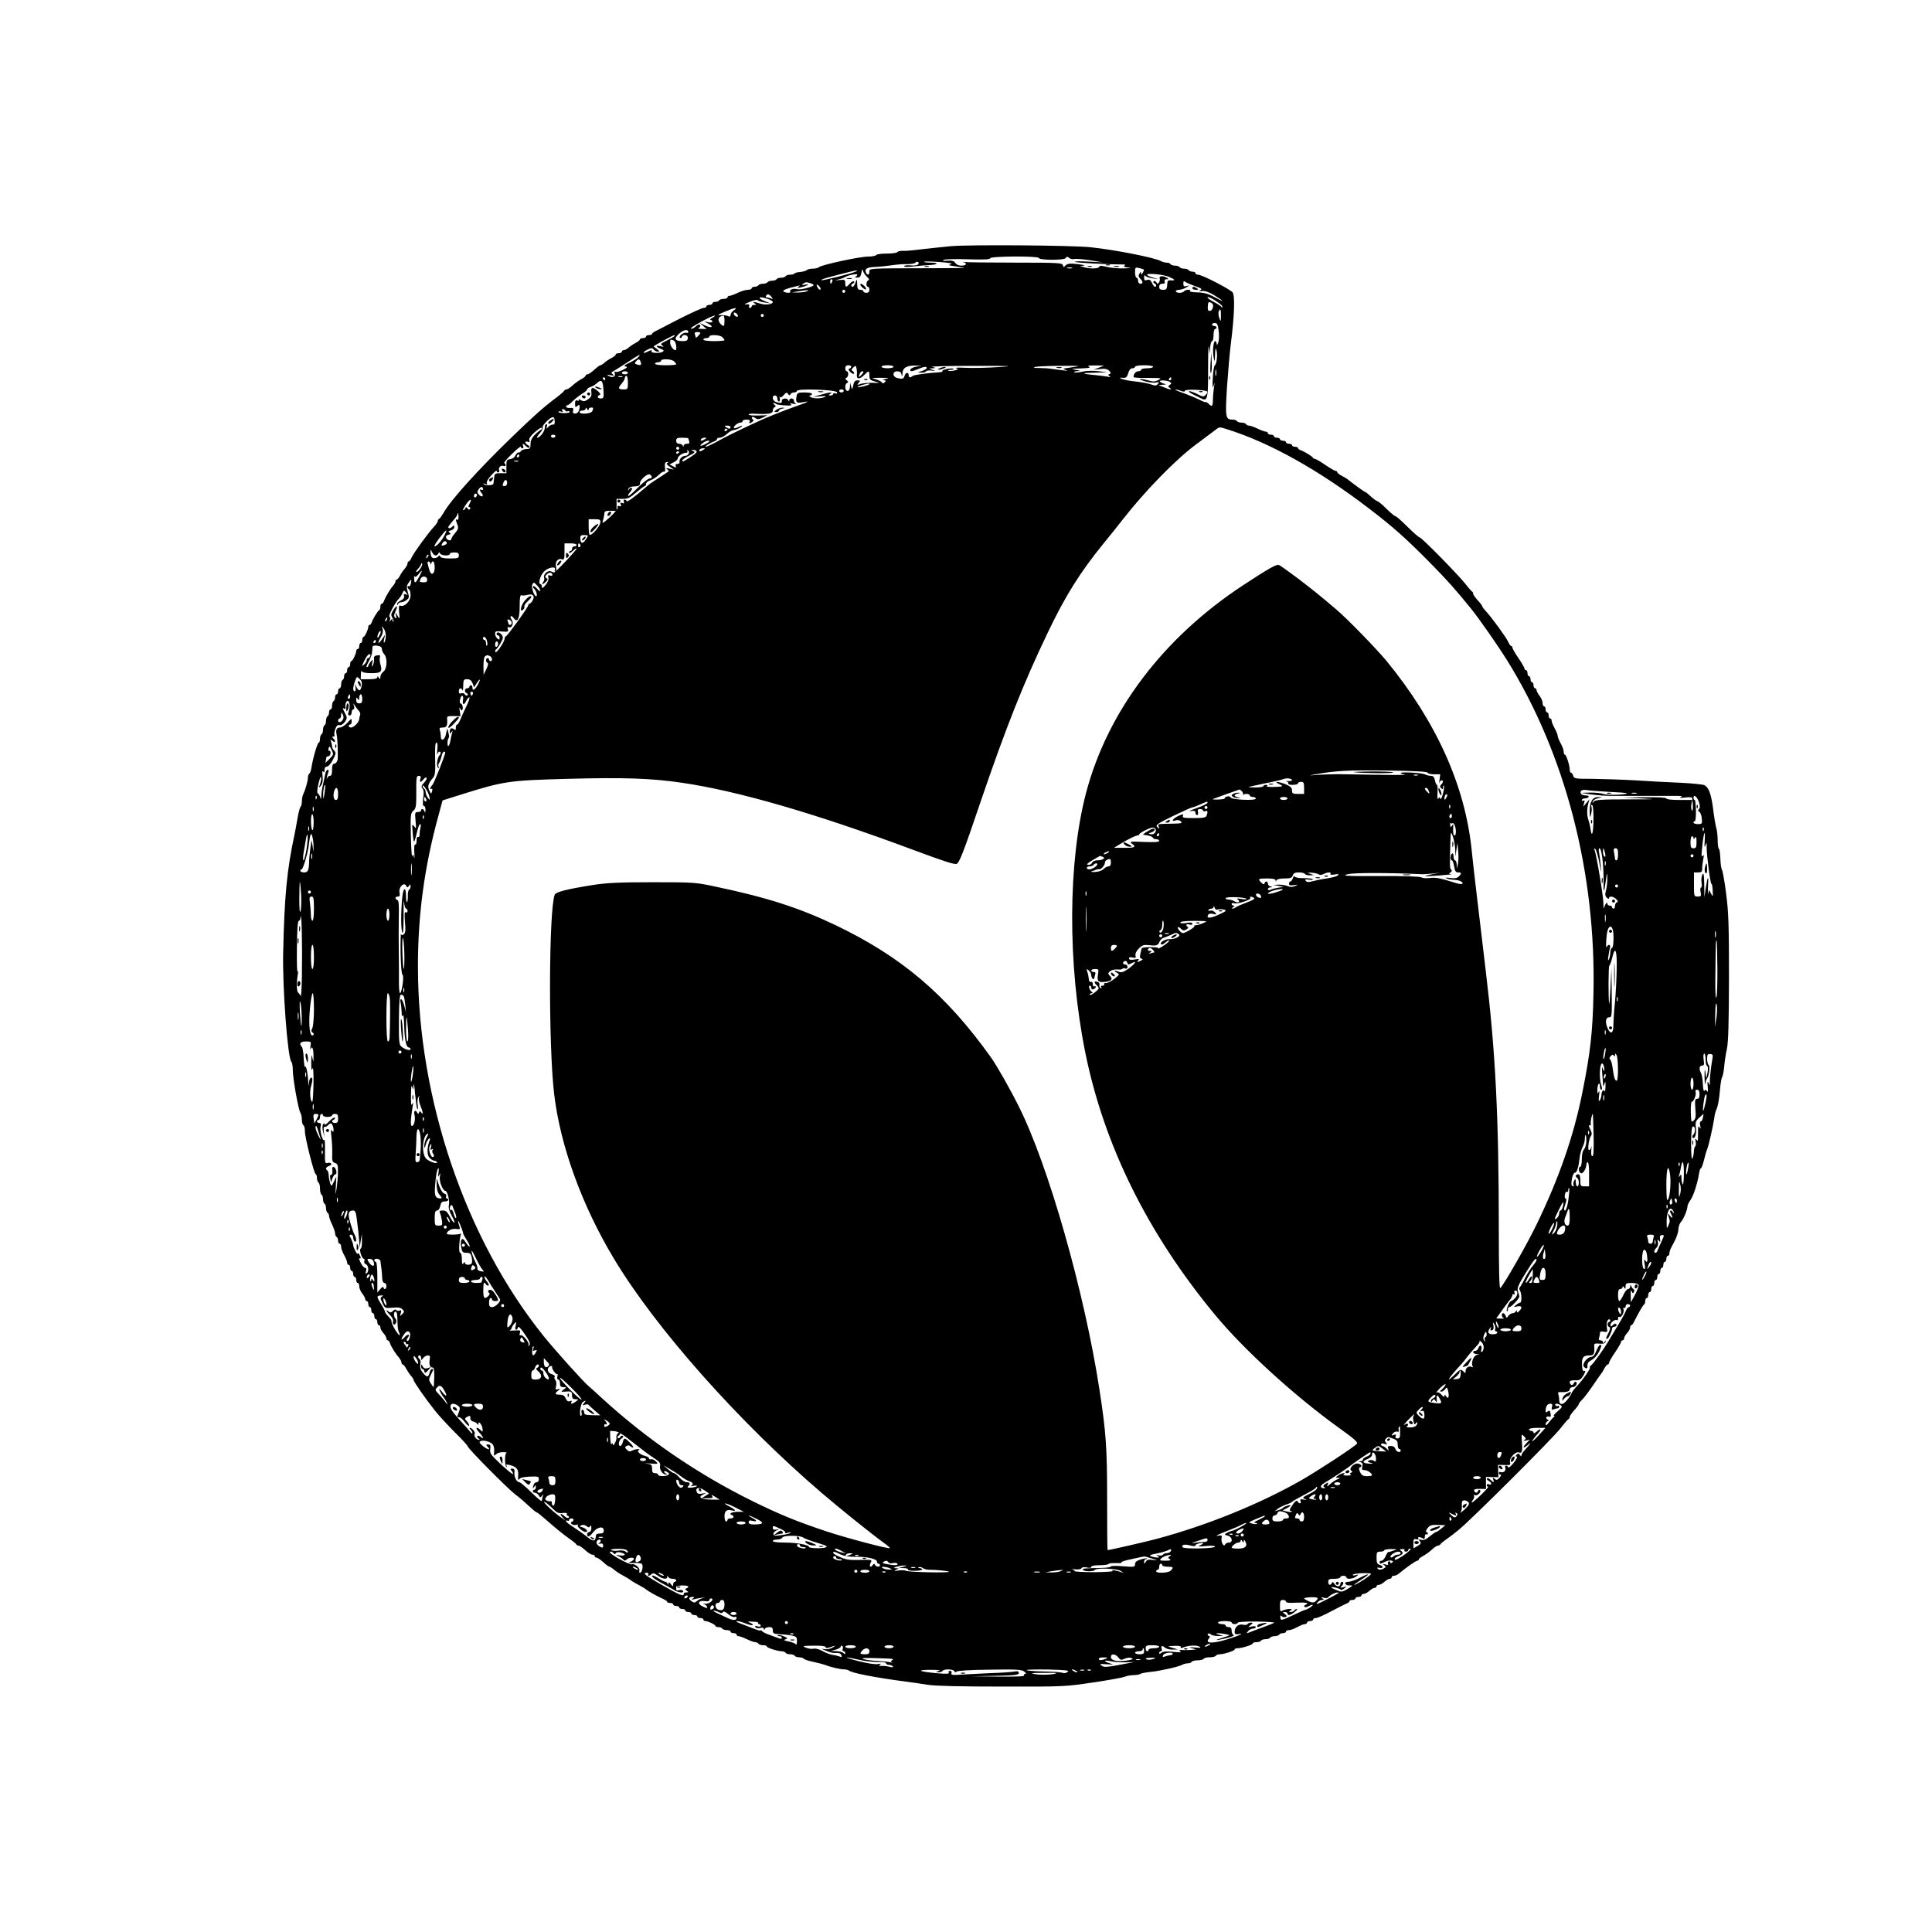 <?xml version="1.0" standalone="no"?>
<!DOCTYPE svg PUBLIC "-//W3C//DTD SVG 20010904//EN"
 "http://www.w3.org/TR/2001/REC-SVG-20010904/DTD/svg10.dtd">
<svg version="1.0" xmlns="http://www.w3.org/2000/svg"
 width="1280pt" height="1280pt" viewBox="0 0 1280 1280"
 preserveAspectRatio="xMidYMid meet">
<g transform="translate(0,1280) scale(0.1,-0.1)"
fill="#000000" stroke="none">
<path d="M6300 11169 c-52 -5 -138 -14 -190 -20 -52 -7 -109 -12 -127 -11 -18
1 -35 -3 -38 -8 -3 -6 -35 -10 -70 -10 -35 0 -67 -4 -70 -10 -3 -5 -28 -10
-55 -10 -55 0 -309 -55 -324 -70 -5 -5 -24 -10 -41 -10 -17 0 -35 -4 -41 -10
-5 -5 -24 -10 -42 -12 -19 -1 -36 -6 -38 -10 -3 -4 -16 -8 -29 -8 -13 0 -27
-4 -30 -10 -3 -5 -17 -10 -30 -10 -13 0 -27 -4 -30 -10 -3 -5 -17 -10 -30 -10
-13 0 -27 -4 -30 -10 -3 -5 -17 -10 -30 -10 -13 0 -27 -4 -30 -10 -3 -5 -15
-10 -26 -10 -10 0 -19 -4 -19 -10 0 -5 -11 -10 -25 -10 -14 0 -45 -9 -67 -20
-23 -11 -48 -20 -55 -20 -7 0 -13 -4 -13 -10 0 -5 -11 -10 -24 -10 -14 0 -28
-4 -31 -10 -3 -5 -15 -10 -26 -10 -10 0 -19 -4 -19 -10 0 -5 -9 -10 -20 -10
-11 0 -20 -4 -20 -10 0 -5 -8 -10 -18 -10 -10 0 -81 -32 -158 -71 -76 -39
-149 -77 -161 -83 -13 -6 -23 -14 -23 -18 0 -5 -9 -8 -20 -8 -11 0 -20 -4 -20
-10 0 -5 -9 -10 -20 -10 -11 0 -20 -4 -20 -8 0 -5 -12 -15 -27 -23 -16 -8 -37
-22 -47 -31 -11 -10 -26 -18 -33 -18 -7 0 -13 -4 -13 -10 0 -5 -9 -10 -20 -10
-11 0 -20 -4 -20 -8 0 -5 -12 -15 -27 -23 -16 -8 -37 -22 -47 -31 -11 -10 -24
-18 -28 -18 -5 0 -23 -13 -41 -30 -18 -16 -38 -30 -44 -30 -7 0 -13 -4 -13 -8
0 -5 -12 -15 -27 -23 -16 -8 -41 -26 -58 -41 -16 -16 -35 -28 -42 -28 -6 0
-13 -4 -15 -8 -1 -5 -25 -26 -52 -46 -90 -68 -148 -120 -299 -266 -221 -214
-399 -411 -446 -494 -13 -22 -27 -42 -32 -44 -5 -2 -9 -9 -9 -15 0 -6 -11 -22
-24 -36 -37 -39 -134 -172 -148 -203 -7 -16 -16 -28 -20 -28 -5 0 -8 -6 -8
-13 0 -7 -8 -22 -17 -33 -10 -10 -24 -31 -32 -46 -8 -16 -18 -28 -23 -28 -4 0
-8 -5 -8 -12 0 -6 -7 -19 -16 -29 -19 -21 -52 -77 -60 -101 -4 -10 -10 -18
-15 -18 -5 0 -9 -9 -9 -19 0 -11 -3 -21 -7 -23 -10 -4 -42 -57 -50 -80 -3 -10
-9 -18 -14 -18 -5 0 -9 -6 -9 -13 0 -18 -24 -67 -32 -67 -5 0 -8 -9 -8 -20 0
-11 -4 -20 -10 -20 -5 0 -10 -9 -10 -20 0 -11 -4 -20 -10 -20 -5 0 -10 -6 -10
-13 0 -18 -24 -67 -32 -67 -5 0 -8 -9 -8 -20 0 -11 -4 -20 -10 -20 -5 0 -10
-9 -10 -20 0 -11 -4 -20 -10 -20 -5 0 -10 -9 -10 -19 0 -11 -4 -23 -10 -26 -6
-3 -10 -17 -10 -31 0 -13 -4 -24 -10 -24 -5 0 -10 -9 -10 -20 0 -11 -4 -20
-10 -20 -5 0 -10 -9 -10 -19 0 -11 -4 -23 -10 -26 -5 -3 -10 -17 -10 -31 0
-13 -4 -24 -10 -24 -5 0 -10 -9 -10 -19 0 -11 -4 -23 -10 -26 -5 -3 -10 -17
-10 -30 0 -13 -4 -27 -10 -30 -5 -3 -10 -17 -10 -30 0 -13 -4 -27 -10 -30 -5
-3 -10 -17 -10 -31 0 -13 -4 -24 -8 -24 -9 0 -40 -106 -49 -168 -3 -18 -9 -35
-14 -38 -5 -3 -9 -15 -9 -26 0 -23 -17 -81 -31 -110 -5 -10 -9 -31 -9 -47 0
-17 -4 -32 -8 -35 -5 -3 -14 -38 -21 -78 -7 -40 -16 -91 -21 -113 -49 -229
-66 -403 -74 -780 -5 -231 30 -695 54 -719 6 -6 10 -31 10 -57 0 -56 36 -256
50 -281 6 -10 10 -31 10 -47 0 -17 5 -33 10 -36 6 -3 10 -21 10 -40 0 -41 60
-279 71 -283 5 -2 9 -14 9 -27 0 -13 5 -27 10 -30 6 -3 10 -21 10 -40 0 -19 5
-37 10 -40 6 -3 10 -17 10 -30 0 -13 5 -27 10 -30 6 -3 10 -17 10 -30 0 -13 5
-27 10 -30 6 -3 10 -13 10 -21 0 -8 9 -34 20 -56 11 -23 20 -50 20 -59 0 -10
5 -21 10 -24 6 -3 10 -15 10 -26 0 -10 5 -19 10 -19 6 0 10 -9 10 -20 0 -11 9
-35 20 -55 11 -20 20 -42 20 -50 0 -8 5 -15 10 -15 6 0 10 -9 10 -20 0 -11 5
-20 10 -20 6 0 10 -9 10 -20 0 -11 5 -20 10 -20 6 0 10 -9 10 -20 0 -11 5 -20
10 -20 6 0 10 -10 10 -22 0 -13 9 -34 20 -48 11 -14 20 -31 20 -37 0 -7 5 -13
10 -13 6 0 10 -9 10 -20 0 -11 5 -20 10 -20 6 0 10 -9 10 -20 0 -11 5 -20 10
-20 6 0 10 -9 10 -20 0 -11 5 -20 10 -20 6 0 10 -9 10 -20 0 -11 5 -20 10 -20
6 0 10 -7 10 -15 0 -9 9 -25 20 -37 11 -12 20 -28 20 -35 0 -7 4 -13 9 -13 5
0 11 -8 14 -17 7 -23 37 -72 60 -97 9 -11 17 -26 17 -33 0 -7 4 -13 8 -13 5 0
15 -12 23 -28 8 -15 22 -36 31 -46 10 -11 18 -24 18 -28 0 -12 80 -126 141
-203 26 -33 86 -98 133 -145 47 -46 86 -89 86 -94 0 -13 267 -282 315 -318 22
-16 61 -49 87 -74 26 -24 50 -44 54 -44 4 0 28 -19 54 -42 63 -56 127 -108
170 -138 19 -13 37 -28 38 -32 2 -4 9 -8 15 -8 7 0 26 -14 44 -30 18 -17 39
-30 47 -30 9 0 16 -4 16 -10 0 -5 6 -10 13 -10 6 0 26 -14 44 -30 18 -17 36
-30 41 -30 4 0 17 -8 28 -18 11 -9 29 -22 40 -28 10 -6 30 -17 44 -25 14 -8
27 -16 30 -19 5 -5 27 -18 75 -44 11 -6 22 -13 25 -16 9 -9 65 -41 102 -58 21
-9 38 -20 38 -24 0 -5 9 -8 20 -8 11 0 20 -4 20 -10 0 -5 9 -10 20 -10 11 0
20 -4 20 -10 0 -5 9 -10 20 -10 11 0 20 -4 20 -10 0 -5 9 -10 20 -10 11 0 20
-4 20 -10 0 -5 9 -10 20 -10 11 0 20 -4 20 -10 0 -5 9 -10 20 -10 11 0 20 -4
20 -10 0 -5 6 -10 13 -10 18 0 67 -24 67 -32 0 -5 9 -8 19 -8 11 0 23 -4 26
-10 3 -5 17 -10 31 -10 13 0 24 -4 24 -10 0 -5 9 -10 20 -10 11 0 20 -4 20
-10 0 -5 6 -10 13 -10 7 0 32 -9 55 -20 22 -11 48 -20 56 -20 8 0 18 -4 21
-10 3 -5 17 -10 31 -10 13 0 24 -3 24 -8 0 -9 72 -32 99 -32 11 0 23 -5 26
-10 3 -6 17 -10 30 -10 13 0 27 -4 30 -10 3 -5 17 -10 30 -10 13 0 26 -4 30
-9 3 -5 31 -15 63 -21 31 -7 66 -16 77 -20 37 -15 102 -30 127 -30 13 0 28 -4
33 -8 18 -16 166 -45 375 -73 36 -4 101 -14 145 -21 54 -8 217 -12 495 -12
402 -1 421 0 600 27 102 15 197 32 211 38 14 6 41 11 60 11 19 0 39 4 44 8 6
4 35 10 66 13 64 6 186 34 211 47 10 6 27 10 37 10 11 0 23 4 26 10 3 5 21 10
40 10 19 0 37 5 40 10 3 6 21 10 40 10 19 0 37 5 40 10 3 6 15 10 26 10 27 0
99 23 99 32 0 5 9 8 20 8 28 0 100 23 100 32 0 5 11 8 24 8 14 0 28 5 31 10 3
6 17 10 30 10 13 0 27 4 30 10 3 5 17 10 30 10 13 0 27 5 30 10 3 6 15 10 26
10 10 0 19 5 19 10 0 6 9 10 20 10 11 0 35 9 55 20 20 11 42 20 50 20 8 0 15
5 15 10 0 6 9 10 20 10 11 0 20 5 20 10 0 6 8 10 18 10 10 0 56 20 102 45 47
25 93 48 103 52 9 3 17 9 17 14 0 5 9 9 20 9 11 0 20 5 20 10 0 6 9 10 20 10
11 0 20 5 20 10 0 6 7 10 15 10 9 0 25 9 37 20 12 11 28 20 35 20 7 0 13 5 13
10 0 6 7 10 15 10 9 0 25 9 37 20 12 11 28 20 35 20 7 0 13 5 13 10 0 6 7 10
15 10 8 0 23 6 32 14 52 43 114 86 123 86 6 0 10 4 10 8 0 5 12 15 28 23 15 8
41 26 57 41 17 16 35 28 42 28 6 0 13 4 15 8 2 4 19 19 38 32 19 13 55 40 79
60 77 60 630 612 678 675 26 33 50 62 55 63 4 2 8 9 8 15 0 7 14 26 30 44 17
18 30 36 30 41 0 5 10 17 21 28 12 10 44 53 72 94 28 41 53 77 56 80 3 3 12
17 20 33 8 15 18 27 23 27 4 0 8 5 8 11 0 5 18 37 40 69 22 32 40 64 40 69 0
6 5 11 10 11 6 0 10 6 10 13 0 7 9 23 20 35 11 12 20 28 20 37 0 8 3 15 8 15
4 0 12 10 18 23 30 60 60 112 67 115 4 2 7 12 7 23 0 10 5 19 10 19 6 0 10 9
10 20 0 11 5 20 10 20 6 0 10 9 10 20 0 11 5 20 10 20 6 0 10 9 10 20 0 11 5
20 10 20 6 0 10 9 10 20 0 11 5 20 10 20 6 0 10 9 10 20 0 11 5 20 10 20 6 0
10 9 10 20 0 11 5 20 10 20 6 0 10 9 10 20 0 11 5 20 10 20 6 0 10 7 10 15 0
8 4 23 9 33 5 9 18 36 30 58 11 23 21 55 21 71 0 16 8 38 18 49 17 19 42 80
42 103 0 7 9 25 20 41 20 27 48 116 57 178 3 17 8 32 12 32 4 0 13 24 20 53 7
28 16 61 21 72 10 22 39 151 47 205 2 19 8 44 13 55 13 30 19 65 26 141 3 38
10 74 14 79 4 6 10 35 13 65 2 30 10 84 18 120 10 48 13 173 14 475 0 346 -3
433 -19 555 -10 80 -23 150 -27 156 -5 6 -10 39 -11 73 -1 34 -5 64 -10 67 -4
3 -8 28 -8 56 0 29 -4 65 -9 82 -5 17 -15 74 -21 126 -13 100 -29 143 -58 158
-9 5 -80 12 -157 16 -77 3 -212 10 -300 16 -88 5 -216 9 -283 10 -115 0 -124
1 -129 20 -3 11 -9 20 -14 20 -5 0 -9 9 -9 20 0 28 -23 100 -32 100 -5 0 -8 9
-8 20 0 11 -9 35 -20 55 -11 20 -20 42 -20 50 0 8 -9 30 -20 50 -11 20 -20 42
-20 50 0 8 -4 15 -10 15 -5 0 -10 9 -10 20 0 11 -4 20 -10 20 -5 0 -10 9 -10
20 0 11 -4 20 -10 20 -5 0 -10 10 -10 23 0 12 -9 33 -20 47 -11 14 -20 31 -20
38 0 6 -4 12 -10 12 -5 0 -10 9 -10 20 0 11 -4 20 -10 20 -5 0 -10 9 -10 20 0
11 -4 20 -10 20 -5 0 -10 9 -10 20 0 11 -4 20 -10 20 -5 0 -10 5 -10 11 0 5
-18 37 -40 69 -22 32 -40 64 -40 69 0 6 -3 11 -8 11 -4 0 -13 12 -20 28 -14
31 -111 164 -148 203 -13 14 -24 28 -24 33 0 4 -13 21 -30 39 -16 18 -30 37
-30 44 0 6 -4 13 -8 15 -4 2 -23 23 -42 48 -45 58 -292 310 -305 310 -5 0 -41
31 -80 70 -38 38 -74 70 -80 70 -5 0 -32 22 -60 50 -27 27 -54 49 -60 50 -5 0
-24 14 -42 30 -18 17 -34 30 -37 30 -5 0 -64 42 -116 83 -8 7 -28 18 -43 26
-15 8 -27 18 -27 23 0 4 -5 8 -11 8 -5 0 -37 18 -69 40 -32 22 -63 40 -69 40
-5 0 -11 3 -13 8 -4 9 -57 41 -80 49 -10 3 -18 9 -18 14 0 5 -9 9 -20 9 -11 0
-20 5 -20 10 0 6 -9 10 -20 10 -11 0 -20 5 -20 10 0 6 -9 10 -20 10 -11 0 -20
5 -20 10 0 6 -9 10 -20 10 -11 0 -20 5 -20 10 0 6 -9 10 -20 10 -11 0 -20 5
-20 10 0 6 -6 10 -13 10 -7 0 -32 9 -55 20 -22 11 -48 20 -56 20 -8 0 -18 5
-21 10 -3 6 -17 10 -30 10 -13 0 -27 5 -30 10 -3 6 -17 10 -29 10 -47 0 -49
15 -37 213 7 100 18 232 26 292 23 182 28 317 11 338 -17 21 -202 117 -228
117 -10 0 -18 5 -18 10 0 6 -9 10 -19 10 -11 0 -23 5 -26 10 -3 6 -17 10 -30
10 -13 0 -27 5 -30 10 -3 6 -17 10 -30 10 -13 0 -27 5 -30 10 -3 6 -15 10 -26
10 -10 0 -27 4 -37 10 -42 23 -299 74 -467 92 -125 13 -797 18 -925 7z m582
-78 c5 -16 169 -16 178 -1 7 11 11 11 24 1 8 -7 23 -10 33 -7 10 3 56 -1 103
-8 l85 -14 -95 5 c-52 3 -92 2 -88 -2 6 -6 205 -17 317 -17 17 0 20 -2 11 -8
-9 -6 -1 -10 26 -13 26 -2 16 -4 -29 -5 -38 -1 -89 3 -115 10 -35 9 -47 9 -50
0 -4 -13 -64 -14 -102 -2 l-25 8 25 2 c14 2 -4 6 -40 10 -51 6 -67 4 -80 -8
-13 -14 -15 -14 -18 1 -3 15 -31 17 -311 17 -170 0 -321 2 -337 4 -16 2 -21 1
-11 -1 28 -7 19 -23 -13 -23 -18 0 -34 7 -41 18 -8 13 -22 17 -52 15 -31 -2
-37 -1 -22 6 11 4 84 6 163 3 100 -3 142 -1 142 7 0 14 317 16 322 2z m-800
-43 c-6 -6 -29 -9 -51 -6 -23 2 -41 -1 -41 -6 0 -5 26 -6 63 -1 34 4 81 8 104
9 59 2 66 16 8 16 -27 0 -46 3 -43 6 3 3 50 2 105 -2 63 -5 89 -10 73 -14 -21
-6 -16 -8 25 -14 28 -4 57 -9 65 -10 8 -2 -95 -3 -230 -3 -412 -1 -400 0 -400
-23 0 -24 -15 -26 -24 -3 -8 21 10 32 54 34 42 2 80 6 135 14 22 3 61 6 87 5
25 0 49 4 53 10 3 6 11 7 17 4 6 -4 6 -10 0 -16z m1021 -25 c-7 -2 -21 -2 -30
0 -10 3 -4 5 12 5 17 0 24 -2 18 -5z m475 -9 c2 -1 -1 -11 -7 -21 -8 -14 -11
-15 -11 -3 0 12 -3 11 -11 -3 -8 -13 -6 -21 5 -33 20 -20 20 -34 1 -34 -8 0
-15 9 -15 20 0 11 -4 20 -10 20 -5 0 -10 16 -10 35 0 34 1 35 28 29 15 -4 29
-8 30 -10z m-1834 -48 c14 -13 17 -20 9 -23 -15 -5 -17 -43 -3 -43 6 0 10 -9
10 -20 0 -13 -7 -20 -20 -20 -11 0 -20 5 -20 10 0 6 -9 10 -20 10 -16 0 -20 7
-21 38 -1 36 -1 37 -11 10 -5 -16 -14 -28 -19 -28 -13 0 -11 18 4 23 6 2 9 8
5 12 -5 5 -16 -2 -27 -13 -24 -28 -31 -28 -31 2 0 23 -3 24 -37 21 -36 -4 -36
-4 -7 4 17 4 37 11 44 16 20 12 80 24 80 15 0 -5 -6 -11 -12 -13 -7 -3 -3 -6
10 -6 18 -1 24 6 29 32 5 24 8 27 11 12 3 -11 14 -28 26 -39z m-74 35 c-22
-12 -222 -62 -227 -57 -5 5 25 14 147 45 85 22 102 24 80 12z m2074 -35 c41
-17 47 -27 14 -23 -17 1 -23 -3 -24 -18 -2 -41 -5 -45 -29 -45 -18 0 -25 5
-25 20 0 14 7 20 21 20 15 0 19 5 15 15 -3 10 1 15 12 15 15 0 15 2 2 10 -23
15 -53 12 -47 -3 3 -8 1 -20 -4 -28 -8 -12 -10 -12 -18 1 -6 8 -14 11 -18 6
-4 -5 -2 -11 5 -13 13 -5 17 -23 4 -23 -5 0 -14 12 -20 26 -9 19 -17 24 -32
19 -16 -5 -20 -2 -20 17 0 14 3 18 8 11 4 -6 25 -14 47 -17 l40 -5 -37 10
c-21 6 -38 14 -38 19 0 12 106 2 144 -14z m-2230 -31 c-4 -8 -8 -15 -10 -15
-2 0 -4 7 -4 15 0 8 4 15 10 15 5 0 7 -7 4 -15z m2404 -31 c42 -14 49 -20 35
-26 -13 -6 -10 -7 12 -6 20 2 50 -9 83 -30 68 -42 67 -48 -3 -10 -42 23 -70
30 -115 31 -32 1 -53 5 -47 9 8 5 4 8 -10 8 -12 0 -25 -4 -28 -10 -3 -5 -17
-10 -31 -10 -13 0 -24 5 -24 10 0 6 10 10 23 10 12 1 33 7 47 16 23 14 23 14
3 9 -19 -5 -23 -2 -23 16 0 16 3 19 13 12 6 -6 36 -18 65 -29z m-2550 20 c12
-4 22 -9 22 -13 0 -11 -88 -33 -108 -27 -23 8 -54 -3 -46 -15 7 -11 -26 -12
-44 -1 -12 8 14 19 93 38 17 4 17 3 5 -6 -12 -8 -8 -9 15 -4 41 9 69 26 30 18
-23 -4 -26 -3 -15 5 18 13 18 13 48 5z m68 -42 c-4 -3 -11 0 -16 8 -15 24 -11
33 6 15 9 -9 13 -19 10 -23z m-91 -12 c-11 -5 -38 -8 -60 -8 l-40 1 45 7 c64
10 78 10 55 0z m255 0 c0 -5 -4 -10 -10 -10 -5 0 -10 5 -10 10 0 6 5 10 10 10
6 0 10 -4 10 -10z m-489 -37 c12 -15 12 -16 -4 -10 -10 4 -23 7 -28 7 -6 0 -7
5 -4 10 9 15 21 12 36 -7z m2987 -63 c2 -10 1 -11 -5 -4 -4 6 -27 21 -50 33
-24 12 -43 26 -43 31 0 14 93 -43 98 -60z m-3009 49 c17 -6 31 -15 31 -20 0
-16 -52 -22 -85 -10 -38 13 -55 14 -35 1 13 -8 12 -10 -2 -10 -10 0 -18 -4
-18 -10 0 -5 -5 -10 -11 -10 -6 0 -9 6 -6 13 4 10 -2 13 -21 10 -16 -2 -6 5
23 16 27 12 52 17 55 12 3 -5 23 -12 45 -15 l40 -6 -32 12 c-62 25 -49 39 16
17z m2940 -28 c17 -11 5 -51 -15 -51 -10 0 -14 9 -12 30 2 32 5 34 27 21z
m-3167 -47 c-12 -8 -22 -22 -22 -31 0 -11 -5 -13 -17 -7 -10 4 -31 7 -48 6
-25 -1 -21 3 25 22 65 28 94 33 62 10z m3227 -36 c-1 -41 -1 -42 -11 -15 -5
15 -7 34 -4 42 10 27 16 16 15 -27z m-3201 3 c3 -8 -1 -12 -9 -9 -7 2 -15 10
-17 17 -3 8 1 12 9 9 7 -2 15 -10 17 -17z m172 -1 c0 -5 -4 -10 -10 -10 -5 0
-10 5 -10 10 0 6 5 10 10 10 6 0 10 -4 10 -10z m-340 -15 c-14 -8 -19 -14 -12
-15 6 0 12 -5 12 -10 0 -6 -12 -8 -27 -5 l-28 6 30 -17 c39 -22 16 -30 -27 -9
l-33 16 24 -21 23 -20 -33 1 c-19 0 -28 3 -21 6 14 5 16 23 3 23 -5 0 -17 -7
-25 -16 -9 -8 -22 -14 -29 -11 -12 4 138 86 158 86 6 0 -1 -6 -15 -14z m80
-20 c0 -39 -4 -42 -26 -21 -24 25 -15 52 19 55 4 1 7 -15 7 -34z m3274 -68 c4
-29 2 -64 -3 -77 -7 -18 -10 -20 -10 -7 -1 9 -5 17 -10 17 -12 0 -19 -66 -10
-109 6 -33 7 -32 9 19 1 42 4 49 9 30 9 -29 2 -92 -11 -101 -5 -3 -11 -42 -13
-85 -3 -59 -2 -71 5 -49 8 26 8 24 3 -10 -3 -22 -7 -59 -7 -82 -1 -47 -6 -51
-30 -27 -9 8 -16 13 -16 10 0 -4 -19 3 -42 15 -24 12 -72 32 -108 45 -36 12
-60 23 -53 23 6 1 23 -3 37 -9 18 -6 26 -6 26 1 0 12 135 7 147 -5 4 -3 0 -14
-9 -22 -14 -14 -19 -14 -57 6 -24 12 -47 20 -53 18 -5 -2 7 -12 28 -22 22 -11
47 -23 57 -28 37 -18 42 7 41 202 0 102 2 165 6 140 l7 -45 1 43 c1 23 7 42
12 42 6 0 10 18 10 40 0 22 5 40 10 40 6 0 10 5 10 10 0 6 -7 10 -15 10 -8 0
-15 5 -15 10 0 6 8 10 19 10 15 0 20 -10 25 -53z m-3514 -8 c0 -4 -6 -6 -12
-4 -17 6 -54 -22 -43 -32 4 -5 10 -2 12 5 8 21 42 14 40 -8 -1 -15 -8 -20 -32
-20 -55 0 -63 15 -26 49 29 27 61 33 61 10z m80 -5 c0 -3 -7 -12 -15 -20 -8
-9 -15 -13 -15 -11 0 3 -3 12 -6 21 -4 12 0 16 15 16 12 0 21 -3 21 -6z m-170
-19 c0 -2 -19 -14 -42 -26 -55 -27 -55 -28 -38 -40 11 -7 7 -8 -12 -3 -36 8
-36 -3 -1 -17 22 -8 24 -12 13 -20 -18 -11 -81 -8 -74 3 7 11 -4 10 -28 -3
-11 -6 -22 -8 -24 -6 -3 3 8 12 25 20 26 13 32 13 42 1 6 -8 19 -14 28 -14 12
0 11 4 -7 18 l-22 17 22 14 c23 15 111 61 116 61 1 0 2 -2 2 -5z m316 -9 c8
-8 14 -17 14 -20 0 -3 -31 -6 -70 -6 -40 0 -70 4 -70 10 0 6 9 10 20 10 11 0
20 5 20 10 0 15 70 12 86 -4z m-322 -22 c15 -6 24 -64 10 -64 -13 0 -34 30
-34 49 0 23 1 24 24 15z m-235 -110 c-7 -9 -33 -25 -58 -37 -35 -16 -41 -23
-26 -25 15 -3 11 -8 -19 -23 -21 -10 -43 -16 -49 -12 -6 4 -8 0 -4 -11 8 -21
-15 -32 -40 -17 -15 9 -13 10 12 5 24 -4 27 -3 15 6 -10 7 -11 13 -4 16 6 3
48 29 94 59 87 58 101 65 79 39z m15 -30 c8 -22 2 -27 -23 -19 -17 5 -18 9 -8
20 16 19 24 18 31 -1z m222 2 c8 -8 14 -17 14 -20 0 -3 -31 -6 -70 -6 -40 0
-70 4 -70 10 0 6 9 10 20 10 11 0 20 5 20 10 0 15 70 12 86 -4z m1174 -35 c0
-5 -6 -11 -12 -13 -9 -3 -8 -10 5 -22 10 -10 21 -15 25 -12 3 4 0 11 -7 16
-12 7 -12 11 2 25 15 15 17 14 22 -7 2 -13 4 -32 2 -42 -3 -29 18 -30 47 -2
32 33 36 32 36 -3 0 -25 5 -30 38 -39 36 -10 36 -10 -18 -8 -30 0 -66 -3 -80
-8 -22 -8 -23 -7 -11 8 12 14 11 16 -8 16 -16 0 -23 -8 -28 -32 -7 -32 -7 -32
-14 -8 l-7 25 -1 -27 c-1 -18 -7 -28 -16 -28 -18 0 -21 46 -2 53 9 4 8 8 -3
17 -11 9 -12 13 -2 17 14 6 16 43 2 43 -5 0 -10 9 -10 20 0 13 7 20 20 20 11
0 20 -4 20 -9z m280 -1 c0 -5 -18 -10 -40 -10 -22 0 -40 5 -40 10 0 6 18 10
40 10 22 0 40 -4 40 -10z m151 1 c-19 -3 -36 -12 -39 -18 -5 -17 8 -16 51 2
41 17 57 19 57 6 0 -4 -15 -13 -32 -19 -32 -10 -32 -10 -6 -11 15 -1 30 3 33
9 3 5 20 7 38 5 28 -4 29 -4 7 4 l-25 9 25 2 c23 2 23 3 -5 9 -16 4 105 7 270
7 261 0 283 -1 170 -8 -71 -5 -168 -7 -215 -5 -47 3 -76 1 -65 -3 17 -6 15 -8
-13 -15 -18 -4 -36 -4 -39 -1 -4 3 4 6 17 6 13 0 21 3 17 6 -8 9 -79 -5 -73
-14 2 -4 -6 -8 -17 -8 -85 -5 -174 -18 -181 -25 -15 -14 -26 -11 -26 6 0 22
-21 18 -27 -5 -6 -21 -14 -23 -50 -14 -32 9 -31 44 1 44 18 0 26 -7 29 -22 3
-18 5 -16 6 8 1 37 28 53 86 52 l40 -1 -34 -6z m1074 3 c-5 -1 -32 -6 -60 -10
-44 -6 -47 -8 -25 -15 25 -8 9 -7 -97 8 -21 3 -58 5 -83 5 -30 0 -38 2 -22 7
13 3 85 7 160 7 75 1 133 0 127 -2z m135 -10 l-35 -14 43 5 c32 4 47 1 60 -11
13 -14 14 -18 3 -22 -11 -4 -11 -6 0 -14 10 -7 5 -8 -16 -3 -16 3 -57 8 -90
11 -85 8 -81 14 11 15 l79 2 -60 8 c-36 4 -77 3 -102 -3 -23 -5 -48 -8 -55 -5
-7 3 1 6 17 8 27 2 26 3 -10 9 -34 6 -29 7 35 9 52 2 69 5 55 11 -14 6 -2 9
40 9 l60 -1 -35 -14z m360 6 c0 -5 -18 -10 -40 -10 -22 0 -40 -4 -40 -10 0 -5
-9 -10 -19 -10 -16 0 -31 -18 -31 -38 0 -4 43 -7 96 -6 89 0 94 -1 68 -14 -21
-11 -35 -12 -64 -3 -21 6 -46 11 -56 10 -11 0 4 -7 31 -15 28 -8 61 -12 74 -8
21 4 23 3 12 -10 -9 -11 -19 -12 -35 -6 -26 10 -69 18 -141 26 -52 6 -103 26
-55 21 20 -2 27 4 35 31 6 21 15 32 27 32 10 0 18 5 18 10 0 6 27 10 60 10 33
0 60 -4 60 -10z m417 -57 c-3 -10 -5 -2 -5 17 0 19 2 27 5 18 2 -10 2 -26 0
-35z m-3897 17 c0 -5 -9 -10 -20 -10 -11 0 -20 5 -20 10 0 6 9 10 20 10 11 0
20 -4 20 -10z m1560 4 c0 -3 -7 -12 -15 -20 -16 -17 -18 -14 -9 10 6 15 24 23
24 10z m-1597 -31 c-7 -2 -19 -2 -25 0 -7 3 -2 5 12 5 14 0 19 -2 13 -5z m37
-38 c0 -43 -1 -45 -30 -45 -35 0 -37 9 -10 40 11 13 20 29 20 37 0 7 5 13 10
13 6 0 10 -20 10 -45z m-150 25 c0 -5 -2 -10 -4 -10 -3 0 -8 5 -11 10 -3 6 -1
10 4 10 6 0 11 -4 11 -10z m1860 0 c-19 -4 -26 -8 -15 -9 15 -1 16 -4 7 -13
-10 -10 -15 -10 -20 -1 -4 6 -23 15 -42 21 -31 8 -27 9 35 9 54 0 62 -2 35 -7z
m1890 0 c0 -5 -5 -10 -11 -10 -5 0 -7 5 -4 10 3 6 8 10 11 10 2 0 4 -4 4 -10z
m-3762 -73 c3 -52 1 -57 -18 -57 -22 0 -27 16 -7 23 8 3 4 11 -12 26 -34 30
-48 27 -43 -8 3 -23 -2 -33 -23 -47 -22 -15 -30 -15 -47 -5 -11 7 -17 8 -14 2
4 -7 1 -8 -8 -5 -12 5 -16 -1 -16 -21 0 -23 2 -26 15 -15 12 10 15 10 15 -3 0
-28 -12 -47 -30 -47 -13 0 -17 6 -13 20 4 15 0 19 -20 17 -14 -1 -26 3 -26 8
-1 6 3 10 8 10 5 0 21 12 36 28 15 15 43 36 61 48 19 11 34 24 34 29 0 5 10
12 22 16 12 3 31 15 42 25 30 29 41 18 44 -44z m3752 53 c13 -9 13 -11 0 -20
-13 -9 -13 -11 0 -20 23 -15 -3 -12 -41 5 l-34 14 30 2 c21 1 24 3 10 6 -11 3
-24 9 -29 14 -14 12 45 11 64 -1z m-1990 -15 c0 -6 -73 -25 -78 -20 -2 2 11 8
29 14 41 11 49 12 49 6z m-215 -54 c3 -9 0 -11 -10 -7 -8 3 -15 1 -15 -4 0 -6
-8 -10 -17 -10 -15 0 -16 2 -3 10 23 15 -4 12 -65 -6 l-50 -14 50 4 c33 3 43
2 30 -4 -27 -12 -77 -12 -95 0 -10 6 -11 10 -2 10 6 0 12 5 12 10 0 6 -22 10
-49 10 -45 0 -49 -2 -54 -27 -7 -39 0 -46 42 -38 51 10 38 2 -49 -28 -80 -28
-200 -76 -265 -107 -140 -65 -197 -94 -253 -125 -35 -19 -69 -35 -75 -35 -13
0 26 25 56 36 9 3 17 10 17 15 0 5 9 9 19 9 11 0 32 11 47 25 15 14 34 25 43
25 9 1 27 7 41 15 29 17 19 20 -12 4 -11 -6 -22 -8 -25 -5 -8 8 24 36 41 36 9
0 16 5 16 10 0 6 12 10 26 10 19 0 25 -4 20 -15 -4 -12 -2 -13 14 -3 13 9 16
14 7 20 -6 4 -8 10 -4 14 3 4 13 1 22 -6 12 -10 21 -10 48 3 l32 16 -62 -2
c-35 -1 -63 2 -63 6 0 5 17 8 38 6 90 -5 122 0 122 20 0 11 6 22 13 24 9 4 8
8 -3 16 -8 6 -10 11 -4 11 6 0 14 -3 17 -7 4 -3 31 -8 59 -9 36 -2 48 0 38 7
-11 7 -6 8 15 4 17 -3 24 -2 18 1 -7 3 -13 12 -13 20 0 17 -30 19 -31 2 0 -10
-2 -10 -6 0 -7 17 -43 15 -43 -3 0 -17 -4 -18 -37 -9 -26 7 -32 44 -8 44 8 0
15 -9 15 -20 0 -11 5 -20 11 -20 6 0 8 10 5 23 -3 12 -3 16 0 9 4 -9 11 -7 26
10 16 19 21 20 29 8 8 -11 12 -12 16 -2 2 6 13 12 24 12 10 0 19 5 19 10 0 17
258 9 265 -9z m45 9 c0 -5 -7 -10 -15 -10 -8 0 -15 5 -15 10 0 6 7 10 15 10 8
0 15 -4 15 -10z m-1690 -122 c0 6 7 12 15 12 17 0 18 -2 9 -24 -7 -18 -84 -23
-84 -6 0 6 9 10 20 10 11 0 20 6 20 13 0 8 4 7 10 -3 6 -10 10 -11 10 -2z
m-155 -8 c4 -6 10 -8 15 -5 5 3 11 1 14 -3 3 -5 -12 -9 -34 -9 -22 0 -40 3
-40 8 0 5 7 5 17 2 11 -4 14 -3 9 5 -4 7 -3 12 3 12 5 0 13 -5 16 -10z m-70
-72 c1 -16 -4 -24 -11 -21 -6 2 -20 -4 -30 -14 -17 -17 -17 -17 -11 0 3 9 2
17 -3 17 -6 0 -10 -10 -10 -23 0 -24 -33 -67 -51 -67 -5 0 2 12 16 28 14 15
23 33 20 40 -5 14 55 73 70 68 6 -1 10 -14 10 -28z m1165 -38 c0 -13 -11 -13
-30 0 -12 8 -11 10 8 10 12 0 22 -4 22 -10z m-1251 -13 c-52 -36 -74 -65 -74
-97 0 -32 -3 -35 -28 -35 -16 -1 -32 -7 -36 -14 -5 -7 -12 -11 -17 -9 -5 1
-13 -7 -19 -19 -5 -13 -20 -23 -35 -25 -23 -3 -25 -7 -25 -48 l0 -45 -39 0
c-36 0 -40 -3 -42 -30 -2 -17 -4 -34 -5 -40 -3 -12 -54 -13 -65 -2 -5 4 0 5
10 1 14 -5 17 -4 12 5 -5 7 7 28 28 51 20 22 36 36 36 30 0 -5 5 -10 11 -10 6
0 9 6 6 14 -7 18 11 36 29 29 8 -3 14 -1 14 5 0 6 -4 12 -9 14 -5 2 18 29 50
60 33 32 59 53 59 48 0 -6 5 -10 11 -10 6 0 9 7 5 15 -7 19 -1 19 19 -1 9 -9
19 -13 23 -9 4 3 -1 11 -11 16 -22 13 -22 30 0 22 12 -5 15 -2 10 10 -4 10 7
28 34 52 23 20 43 34 47 31 3 -3 3 -7 1 -9z m4541 -1 c281 -88 606 -269 940
-525 160 -122 244 -197 407 -362 112 -114 165 -173 271 -304 49 -60 177 -244
234 -335 389 -624 594 -1414 575 -2217 -5 -251 -21 -391 -73 -649 -57 -288
-155 -570 -304 -877 -61 -127 -214 -395 -240 -421 -7 -7 -10 128 -10 394 0
736 -22 1171 -85 1695 -19 165 -47 392 -60 505 -14 113 -29 252 -35 310 -44
426 -234 848 -563 1250 -67 81 -263 283 -337 345 -109 93 -156 130 -254 205
-60 45 -115 84 -123 87 -16 6 -69 -24 -238 -135 -528 -347 -896 -833 -1039
-1373 -121 -458 -124 -1136 -6 -1721 124 -614 412 -1197 859 -1738 192 -232
525 -536 818 -747 103 -74 131 -98 123 -108 -17 -21 -254 -176 -365 -240 -276
-158 -628 -301 -960 -390 -79 -21 -315 -75 -327 -75 -2 0 -3 150 -3 333 0 347
-7 446 -51 732 -99 643 -338 1485 -535 1876 -54 109 -147 273 -184 324 -296
415 -592 666 -1028 875 -241 115 -454 184 -797 256 -130 28 -145 29 -415 29
-221 0 -304 -4 -395 -18 -175 -28 -247 -46 -255 -65 -39 -104 -42 -989 -4
-1317 40 -344 184 -741 397 -1095 277 -461 825 -1079 1377 -1552 120 -103 332
-273 407 -327 27 -19 46 -36 44 -38 -7 -7 -287 67 -420 111 -197 66 -304 109
-491 201 -361 178 -699 409 -995 680 -41 38 -83 76 -93 84 -34 29 -218 233
-296 330 -516 641 -831 1567 -832 2441 -1 343 42 662 133 996 l30 111 117 37
c294 92 318 95 711 106 372 10 556 4 758 -26 371 -54 887 -204 1536 -446 201
-75 273 -98 285 -91 19 12 45 78 160 418 166 486 282 779 441 1110 117 246
216 404 375 599 44 54 100 123 124 155 148 189 346 392 479 492 53 40 111 83
127 95 36 28 30 27 85 10z m-3310 0 c0 -3 -4 -8 -10 -11 -5 -3 -10 -1 -10 4 0
6 5 11 10 11 6 0 10 -2 10 -4z m-1140 -46 c0 -5 -7 -10 -15 -10 -8 0 -15 5
-15 10 0 6 7 10 15 10 8 0 15 -4 15 -10z m880 -14 c0 -2 3 -11 6 -20 4 -12 0
-16 -15 -16 -12 0 -21 -6 -22 -12 0 -10 -2 -10 -6 0 -2 6 -13 12 -24 12 -12 0
-19 7 -19 20 0 17 7 20 40 20 22 0 40 -2 40 -4z m110 -6 c-20 -13 -33 -13 -25
0 3 6 14 10 23 10 15 0 15 -2 2 -10z m30 -14 c0 -3 -13 -11 -30 -20 -33 -16
-40 -11 -12 10 16 13 42 19 42 10z m-200 -46 c0 -5 -4 -10 -10 -10 -5 0 -10 5
-10 10 0 6 5 10 10 10 6 0 10 -4 10 -10z m160 -10 c-20 -13 -33 -13 -25 0 3 6
14 10 23 10 15 0 15 -2 2 -10z m-97 -25 c-3 -8 -13 -15 -23 -15 -21 0 -42 -23
-38 -41 2 -8 -5 -13 -14 -13 -11 1 -14 -4 -11 -13 5 -13 3 -13 -17 -3 l-24 13
27 14 c15 7 27 19 27 25 0 15 31 37 53 38 11 0 15 4 11 12 -4 7 -3 8 4 4 6 -4
9 -13 5 -21z m52 15 c5 -8 -18 -26 -82 -64 -7 -4 -13 -3 -13 3 0 5 21 20 46
32 37 19 42 25 27 30 -16 7 -16 8 -1 8 9 1 20 -3 23 -9z m-115 -4 c0 -3 -4 -8
-10 -11 -5 -3 -10 -1 -10 4 0 6 5 11 10 11 6 0 10 -2 10 -4z m-1060 -26 c0 -5
-5 -10 -11 -10 -5 0 -7 5 -4 10 3 6 8 10 11 10 2 0 4 -4 4 -10z m-7 -37 c-7
-2 -19 -2 -25 0 -7 3 -2 5 12 5 14 0 19 -2 13 -5z m989 -10 c-10 -4 -5 -11 15
-25 l28 -19 -30 6 c-22 5 -26 4 -15 -4 8 -5 12 -12 10 -14 -5 -4 -81 -54 -109
-72 -9 -5 -27 -20 -41 -32 -79 -68 -125 -102 -128 -93 -2 5 -8 10 -14 10 -6 0
-8 -7 -5 -14 4 -11 1 -13 -10 -9 -12 5 -15 2 -10 -10 4 -11 2 -14 -9 -10 -10
4 -14 1 -12 -9 2 -9 -21 -37 -51 -64 -46 -42 -53 -45 -47 -24 5 14 9 34 10 46
1 17 7 20 41 20 l40 -1 0 40 0 40 41 0 c34 0 49 7 90 43 27 23 52 42 56 42 5
0 8 6 8 14 0 8 13 19 30 24 16 6 41 22 56 37 14 14 29 23 35 20 5 -3 7 7 5 24
-4 32 1 41 18 40 6 0 5 -3 -2 -6z m-104 -91 c2 -7 -4 -12 -14 -12 -9 0 -44
-27 -77 -60 -33 -34 -62 -59 -65 -56 -3 3 3 15 13 26 10 11 15 23 11 27 -4 4
-12 1 -17 -7 -9 -13 -10 -13 -6 0 2 8 12 15 23 16 49 3 54 5 54 23 0 21 47 64
64 58 5 -2 12 -9 14 -15z m-958 -42 c0 -11 -7 -20 -15 -20 -17 0 -18 2 -9 24
9 23 24 20 24 -4z m-160 -41 c0 -6 -4 -7 -10 -4 -14 9 -13 -8 2 -23 6 -6 8
-15 5 -19 -4 -4 -15 0 -23 9 -13 13 -14 19 -3 36 13 20 29 21 29 1z m-40 -38
c0 -6 -4 -13 -10 -16 -5 -3 -10 1 -10 9 0 9 5 16 10 16 6 0 10 -4 10 -9z m-50
-60 c-8 -15 -8 -21 0 -21 6 0 8 -5 4 -11 -4 -8 -9 -7 -16 2 -7 11 -11 11 -15
2 -2 -7 -9 -13 -14 -13 -5 0 4 17 19 39 27 39 43 40 22 2z m-72 -86 c0 -13 -4
-22 -9 -19 -12 7 -11 1 1 -31 9 -23 6 -32 -15 -57 -14 -16 -25 -34 -25 -39 0
-15 -27 -10 -34 7 -4 11 1 18 15 21 16 4 18 8 7 14 -10 7 -7 11 10 15 12 4 22
13 22 22 0 12 -3 13 -12 4 -13 -13 -28 -16 -28 -4 0 4 14 22 30 41 17 18 30
38 30 42 0 5 2 9 4 9 2 0 4 -11 4 -25z m939 -38 c-2 -25 -60 -90 -71 -80 -3 4
-6 28 -6 55 l0 48 39 0 c36 0 40 -3 38 -23z m-1032 -83 c-17 -35 -52 -74 -66
-74 -5 0 9 25 32 55 45 59 58 67 34 19z m950 -4 c0 -3 -8 -16 -17 -29 -19 -27
-33 -22 -33 13 -1 17 5 22 25 21 14 0 25 -2 25 -5z m-935 -49 c0 -5 -9 -11
-20 -14 -17 -4 -18 -2 -9 14 9 18 29 18 29 0z m860 -11 c0 -5 -7 -10 -15 -10
-8 0 -15 -7 -15 -15 0 -8 -4 -15 -10 -15 -5 0 -10 -5 -10 -12 0 -6 11 -1 25
12 14 13 25 20 25 15 0 -10 -143 -161 -150 -158 -3 1 -12 4 -21 8 -21 8 -52
-22 -44 -43 3 -8 0 -21 -6 -28 -16 -19 -1 -18 18 2 13 13 14 17 3 24 -11 7
-10 11 3 25 9 9 21 13 27 10 16 -10 11 -25 -6 -18 -12 5 -15 2 -11 -13 4 -12
-3 -30 -18 -49 -19 -23 -25 -26 -25 -12 0 9 -4 17 -8 17 -19 0 -4 57 22 83 30
30 83 38 72 11 -3 -8 -2 -12 4 -9 6 3 7 17 4 31 -8 30 12 57 37 49 17 -6 19 0
19 49 l0 56 40 0 c22 0 40 -4 40 -10z m25 1 c3 -5 1 -12 -5 -16 -5 -3 -10 1
-10 9 0 18 6 21 15 7z m-959 -71 c7 0 15 6 18 13 5 10 7 10 12 0 7 -15 64 -18
64 -3 0 6 14 10 30 10 23 0 30 -4 30 -20 0 -18 -7 -20 -59 -20 -38 0 -61 4
-64 13 -4 9 -7 9 -14 0 -5 -7 -17 -11 -28 -11 -15 2 -20 10 -22 32 -1 29 -1
30 9 9 6 -13 17 -23 24 -23z m-55 -13 c-10 -9 -11 -8 -5 6 3 10 9 15 12 12 3
-3 0 -11 -7 -18z m20 -39 c0 -10 2 -10 6 0 10 26 23 10 23 -28 0 -45 -24 -57
-35 -17 -4 12 -9 30 -11 40 -3 9 -1 17 5 17 6 0 11 -6 12 -12z m-65 -33 c-9
-14 -21 -25 -27 -25 -5 0 -1 10 11 22 11 12 20 26 20 32 0 5 3 6 6 3 4 -4 -1
-18 -10 -32z m-8 -55 c-26 -47 -33 -50 -34 -12 -1 15 1 21 3 14 3 -8 11 -4 25
13 28 36 30 31 6 -15z m52 -20 c0 -15 -6 -19 -25 -18 -14 1 -25 3 -25 4 0 1 3
9 6 18 9 24 44 20 44 -4z m-108 -25 c-2 -14 -8 -22 -13 -19 -5 3 -9 1 -9 -5 0
-5 5 -13 10 -16 6 -3 10 -21 10 -40 0 -37 -40 -78 -66 -68 -11 4 -13 -4 -10
-43 5 -47 4 -48 -10 -24 l-15 25 5 -24 c4 -18 2 -21 -6 -13 -9 9 -8 18 0 37
20 42 13 52 -10 16 -18 -28 -19 -36 -9 -53 7 -11 10 -23 7 -26 -3 -3 -6 1 -6
9 0 12 -2 11 -11 -1 -9 -13 -10 -12 -5 2 3 10 1 20 -4 23 -9 6 41 99 64 120 6
6 16 21 22 34 9 22 11 22 24 5 13 -16 13 -17 -1 -12 -12 5 -16 2 -12 -11 3
-11 -4 -21 -21 -29 -14 -6 -26 -17 -25 -24 0 -10 2 -10 6 0 2 6 12 12 21 12
10 0 26 7 36 15 17 13 18 19 8 52 -9 30 -9 42 4 60 19 29 22 29 16 -2z m839
-17 c11 -11 19 -26 19 -32 -1 -6 -10 0 -21 13 -11 13 -23 21 -26 17 -4 -4 -3
-10 3 -14 15 -10 28 -52 16 -52 -13 0 -33 57 -26 75 8 20 13 19 35 -7z m-33
-98 c-7 -11 -16 -20 -20 -20 -5 0 -8 -5 -8 -10 0 -12 -139 -205 -148 -205 -4
0 -8 -8 -9 -18 -4 -26 -57 -101 -61 -87 -3 7 0 15 6 19 5 3 19 22 30 42 16 29
17 38 7 52 -13 19 -35 23 -35 7 0 -5 5 -10 10 -10 6 0 10 -7 10 -16 0 -14 -3
-14 -15 -4 -8 7 -15 21 -15 31 0 17 6 19 45 15 41 -3 45 -1 40 15 -5 14 -2 17
8 13 20 -7 33 32 16 52 -6 8 -9 17 -5 21 3 4 13 -2 20 -13 25 -33 39 -4 39 81
0 57 3 75 13 71 7 -3 25 -1 41 3 34 10 49 -9 31 -39z m-965 -125 c-3 -9 -8
-14 -10 -11 -3 3 -2 9 2 15 9 16 15 13 8 -4z m827 -21 c0 -8 -4 -14 -10 -14
-5 0 -10 2 -10 4 0 2 -3 12 -6 20 -5 12 -2 15 10 10 9 -3 16 -12 16 -20z
m-834 -92 c-1 -17 -6 -35 -10 -39 -4 -4 -5 6 -1 22 l6 30 -18 -27 c-26 -40
-36 -34 -12 7 14 22 18 42 14 57 -7 23 -7 23 8 3 9 -12 14 -35 13 -53z m-39
14 c-7 -14 -13 -23 -15 -21 -7 6 9 45 18 45 4 0 3 -11 -3 -24z m709 -41 c4
-14 4 -29 0 -32 -3 -4 -6 3 -6 15 0 12 -4 22 -10 22 -5 0 -10 5 -10 10 0 21
20 9 26 -15z m-736 -5 c0 -5 -5 -10 -11 -10 -5 0 -7 5 -4 10 3 6 8 10 11 10 2
0 4 -4 4 -10z m810 -14 c0 -8 -4 -18 -10 -21 -5 -3 -10 3 -10 14 0 12 5 21 10
21 6 0 10 -6 10 -14z m-770 -36 c0 -10 7 -25 15 -34 23 -23 20 -98 -5 -116
-11 -8 -20 -24 -20 -35 0 -16 -2 -17 -10 -5 -6 10 -10 11 -10 3 0 -9 -18 -13
-55 -13 l-55 0 1 33 c0 17 3 26 6 20 3 -8 26 -13 63 -13 65 0 75 9 60 60 -5
17 -6 38 -3 46 4 12 0 15 -18 12 -18 -2 -23 -9 -21 -26 1 -13 -3 -31 -8 -40
-8 -13 -9 -10 -4 13 5 29 5 29 -10 11 -9 -11 -16 -23 -16 -28 0 -4 -4 -8 -10
-8 -5 0 0 16 12 36 11 20 22 48 23 62 1 15 3 32 3 38 1 6 15 9 32 6 21 -3 30
-10 30 -22z m-77 -47 c-3 -7 -9 -13 -14 -13 -5 0 -9 -6 -9 -13 0 -8 -8 -22
-19 -31 -17 -15 -16 -13 3 27 11 24 26 43 33 43 6 1 9 -5 6 -13z m791 1 c17
-7 22 -34 6 -34 -5 0 -10 5 -10 10 0 6 -4 10 -10 10 -13 0 -13 -27 0 -32 7 -2
3 -18 -8 -41 l-18 -38 -1 58 c0 33 4 61 11 65 14 9 11 9 30 2z m-849 -203 c-7
-33 -20 -32 -36 3 -8 18 -9 17 -4 -6 3 -16 1 -28 -5 -28 -13 0 -13 26 2 67 12
33 12 33 31 14 15 -14 17 -26 12 -50z m736 22 l10 -27 19 30 c24 36 26 23 3
-17 -19 -32 -33 -38 -33 -14 0 8 -4 15 -10 15 -5 0 -10 -4 -10 -10 0 -5 -7
-10 -15 -10 -18 0 -20 -27 -2 -33 6 -2 8 -8 4 -13 -4 -5 -12 -2 -17 5 -4 8
-15 11 -24 8 -11 -5 -16 -1 -16 13 0 22 16 27 23 8 3 -7 6 6 6 30 1 38 3 42
26 42 18 0 28 -8 36 -27z m2 -70 c-3 -7 -6 -13 -8 -13 -2 0 -5 6 -8 13 -3 8 1
14 8 14 7 0 11 -6 8 -14z m-813 -18 c0 -8 -4 -15 -10 -15 -5 0 -7 7 -4 15 4 8
8 15 10 15 2 0 4 -7 4 -15z m80 -15 c0 -23 -4 -30 -20 -30 -14 0 -20 7 -20 23
0 18 2 19 10 7 8 -12 10 -11 10 8 0 12 5 22 10 22 6 0 10 -13 10 -30z m668 -5
c-7 -34 6 -40 20 -10 7 14 16 25 21 25 6 0 -3 -26 -18 -57 -16 -32 -34 -73
-41 -90 -7 -18 -16 -33 -21 -33 -5 0 -9 -10 -9 -21 0 -17 -3 -19 -13 -10 -16
12 -27 5 -27 -18 0 -14 2 -14 11 -1 8 12 9 10 4 -7 -3 -13 -9 -35 -11 -50 -7
-39 -20 -49 -19 -15 0 15 3 29 7 32 4 3 4 19 -1 35 l-8 30 -8 -37 c-8 -43 -35
-53 -35 -14 0 13 -3 31 -6 40 -5 12 0 16 20 16 26 0 32 13 28 61 -1 13 8 16
44 15 l45 -1 -5 35 c-4 22 -3 28 3 16 5 -12 10 -16 14 -9 8 13 -1 43 -13 43
-4 0 -5 11 -2 25 2 14 9 25 14 25 6 0 8 -11 6 -25z m-756 -71 c-8 -27 -7 -34
4 -34 8 0 14 9 14 20 0 11 5 20 11 20 6 0 8 9 4 23 -6 21 -5 21 6 2 7 -11 19
-26 26 -34 8 -7 12 -20 9 -28 -3 -8 -6 -20 -6 -27 0 -19 -35 -56 -54 -56 -9 0
-16 5 -16 10 0 6 5 10 10 10 6 0 10 10 10 22 0 20 -2 19 -28 -10 -16 -18 -39
-32 -50 -32 -21 0 -29 -17 -22 -45 7 -28 11 -151 6 -172 -4 -12 -13 -23 -21
-23 -11 0 -15 -11 -15 -40 0 -28 -4 -40 -14 -40 -8 0 -17 -8 -19 -17 -3 -12
-3 -12 -2 2 1 11 6 28 10 38 4 10 3 17 -4 17 -6 0 -13 -12 -16 -27 -3 -16 -10
-47 -15 -71 -6 -23 -11 -57 -11 -75 -1 -21 -3 -25 -6 -12 -3 11 -10 23 -16 27
-7 4 -7 24 3 65 7 32 15 52 17 45 3 -7 0 -27 -6 -45 -10 -30 -10 -31 5 -12 11
14 14 33 11 64 -3 27 -2 38 4 30 6 -10 9 -8 9 9 0 12 5 22 11 22 15 0 32 20
51 59 14 29 14 36 2 48 -8 8 -14 20 -14 28 0 7 -3 22 -7 32 -6 16 -5 16 10 4
19 -15 23 -1 5 17 -9 9 -9 12 1 12 7 0 10 4 7 9 -3 5 -1 23 5 40 8 22 16 30
28 27 10 -3 23 5 35 20 16 23 17 29 5 52 -22 44 -22 45 -9 37 8 -5 11 -1 9 11
-2 11 0 25 5 33 16 25 30 -17 18 -55z m-38 -57 c-8 -21 -34 -30 -34 -12 0 8 5
15 10 15 6 0 10 10 10 23 1 19 2 20 10 5 6 -9 7 -23 4 -31z m623 -204 c-2 -27
-3 -40 0 -30 2 9 9 17 14 17 11 0 12 -13 0 -25 -15 -17 -21 -74 -9 -81 7 -4 8
-3 4 5 -4 6 -3 17 2 24 5 7 13 27 17 45 3 17 11 32 16 32 5 0 9 -2 9 -5 0 -16
-73 -202 -85 -215 -17 -18 -20 -34 -6 -26 5 4 7 -4 4 -15 -6 -21 -6 -21 -18 2
-14 26 -9 47 20 81 18 20 20 35 18 131 -2 74 1 107 8 107 8 0 10 -16 6 -47z
m-718 -65 c-19 -19 -31 -29 -26 -24 4 6 7 18 7 28 0 10 7 18 15 18 8 0 15 9
15 21 0 11 -4 18 -9 15 -5 -4 -7 3 -4 15 5 19 7 18 20 -10 15 -29 14 -31 -18
-63z m7279 -87 c2 -6 22 -11 44 -11 l40 0 -5 -37 c-3 -21 -3 -30 -1 -20 3 9
10 17 15 17 13 0 11 -14 -3 -28 -9 -9 -9 -15 0 -24 9 -9 12 -8 13 8 0 10 3 14
5 7 3 -6 0 -31 -7 -55 -6 -24 -14 -37 -17 -29 -4 11 -6 11 -13 0 -5 -9 -7 7
-5 39 2 28 0 52 -4 52 -4 0 -10 14 -13 30 -5 22 -12 30 -27 30 -12 0 -29 4
-38 9 -21 11 -162 19 -162 9 0 -3 12 -8 28 -10 23 -4 -100 -3 -443 3 -33 0
-91 -2 -130 -4 -70 -6 -70 -6 -15 4 134 23 211 27 465 24 181 -2 271 -7 273
-14z m-65 -18 c-7 -2 -19 -2 -25 0 -7 3 -2 5 12 5 14 0 19 -2 13 -5z m-6608
-23 c-8 -25 3 -26 21 -3 7 10 16 15 20 10 4 -4 -3 -18 -16 -32 -18 -19 -21
-27 -11 -39 8 -9 10 -31 5 -65 -4 -35 -3 -51 5 -51 6 0 10 -12 10 -27 -1 -17
-3 -21 -6 -10 -5 18 -23 24 -23 7 0 -5 -10 -10 -21 -10 -20 0 -21 -4 -16 -57
5 -53 5 -56 -9 -38 -14 18 -15 15 -10 -38 2 -32 6 -61 9 -63 2 -3 10 22 18 56
7 33 17 60 22 60 5 0 7 -10 3 -22 -3 -13 -6 -33 -6 -46 0 -13 -4 -20 -10 -17
-6 4 -10 -7 -10 -25 0 -17 -4 -29 -9 -25 -6 3 -8 -18 -6 -52 2 -32 1 -47 -2
-33 -4 20 -7 22 -12 8 -3 -9 -7 51 -9 133 -3 140 -2 152 17 168 16 14 19 29
19 101 -1 122 0 130 18 130 11 0 14 -6 9 -20z m5775 -9 c0 -4 -12 -7 -27 -6
-16 1 -20 0 -10 -2 9 -2 15 -9 12 -14 -4 -5 10 -9 29 -9 20 0 36 5 36 10 0 6
9 10 20 10 17 0 20 -7 20 -40 l0 -40 -40 0 c-35 0 -40 3 -40 23 0 17 -10 27
-40 40 -48 20 -90 23 -45 2 33 -15 28 -17 -44 -19 -27 0 -44 2 -38 6 8 5 6 8
-5 8 -10 0 -18 -4 -18 -8 0 -5 -23 -9 -51 -9 -27 0 -49 1 -47 3 2 1 51 12 108
24 58 11 114 24 125 29 21 8 55 3 55 -8z m-6410 -86 c-7 -45 -7 -46 -9 -13 -1
32 8 74 14 66 1 -2 -1 -25 -5 -53z m694 -20 c6 -28 5 -29 -9 -11 -8 11 -15 28
-15 37 0 10 -4 21 -10 24 -5 3 -10 11 -10 17 0 20 37 -37 44 -67z m-604 15 c0
-29 -4 -40 -15 -40 -16 0 -20 35 -9 64 11 29 24 16 24 -24z m7224 24 c9 -24 7
-27 -9 -10 -17 17 -19 26 -6 26 5 0 12 -7 15 -16z m-1237 -5 c6 -6 10 -17 9
-23 -2 -6 -1 -8 1 -3 7 11 43 9 43 -3 0 -5 9 -10 20 -10 11 0 20 -5 20 -11 0
-15 -162 -8 -167 8 -2 6 -13 9 -23 6 -11 -3 -18 -8 -16 -12 3 -4 -17 -7 -42
-8 -26 -1 -42 1 -37 3 13 5 168 61 176 63 3 0 10 -4 16 -10z m2428 -5 c66 -3
121 -7 123 -9 10 -10 -127 -15 -151 -6 -16 6 -56 10 -90 10 l-62 -2 65 -10
c36 -5 94 -10 130 -10 70 0 365 0 440 0 34 0 40 -2 25 -8 -13 -5 -2 -6 28 -3
26 4 48 2 48 -2 7 -46 6 -95 -2 -83 -5 8 -6 26 -3 42 l6 27 -86 0 c-51 0 -86
4 -86 10 0 6 -53 9 -142 8 l-143 -2 125 -6 c104 -5 88 -6 -93 -6 -179 0 -220
-3 -228 -15 -9 -12 -10 -12 -6 1 2 8 17 18 33 21 l29 7 -27 1 c-37 1 -56 -31
-56 -94 1 -44 2 -47 9 -20 5 17 6 38 3 49 -4 12 -2 16 5 12 6 -4 9 -44 8 -106
-2 -91 -12 -112 -21 -43 -2 15 -8 39 -13 53 -10 27 -10 72 1 111 l7 24 -21
-25 -21 -25 6 24 c5 16 4 21 -4 17 -6 -4 -11 -2 -11 3 0 6 9 11 19 11 11 0 23
5 26 10 3 6 -5 10 -19 10 -14 0 -28 5 -31 10 -11 18 6 31 33 26 15 -3 81 -8
147 -12z m188 -11 c-7 -2 -21 -2 -30 0 -10 3 -4 5 12 5 17 0 24 -2 18 -5z
m-1262 -30 c-8 -15 -10 -15 -11 -2 0 17 10 32 18 25 2 -3 -1 -13 -7 -23z
m-7484 -5 c-3 -8 -6 -5 -6 6 -1 11 2 17 5 13 3 -3 4 -12 1 -19z m9159 -23 c8
-24 8 -37 0 -45 -8 -8 -7 -13 3 -19 7 -5 15 -25 16 -45 3 -34 2 -36 -26 -36
-16 0 -29 5 -29 10 0 6 4 10 9 10 4 0 8 31 7 70 -1 38 -4 70 -8 70 -5 0 -8 7
-8 15 0 26 25 6 36 -30z m-8432 20 c3 -8 1 -15 -4 -15 -6 0 -10 7 -10 15 0 8
2 15 4 15 2 0 6 -7 10 -15z m5706 5 c0 -5 -11 -10 -25 -10 -14 0 -25 5 -25 10
0 6 11 10 25 10 14 0 25 -4 25 -10z m-530 -29 c0 -5 -33 -21 -72 -35 -40 -14
-58 -23 -40 -20 25 4 32 2 32 -10 0 -9 5 -16 11 -16 6 0 9 9 6 20 -4 15 0 20
14 20 10 0 19 -4 19 -10 0 -5 7 -7 15 -4 16 6 19 -4 9 -30 -5 -13 -22 -16 -85
-16 -66 0 -77 2 -72 15 5 14 1 13 -31 -1 -38 -19 -50 -40 -16 -29 12 4 26 1
34 -7 11 -12 2 -14 -58 -15 -100 -2 -96 -1 -89 -20 6 -15 5 -16 -9 -3 -14 13
-4 21 100 72 65 31 122 57 128 58 7 0 31 9 55 20 52 23 49 22 49 11z m1607
-33 c-3 -8 -6 -5 -6 6 -1 11 2 17 5 13 3 -3 4 -12 1 -19z m-7530 -20 c-3 -7
-5 -2 -5 12 0 14 2 19 5 13 2 -7 2 -19 0 -25z m5923 22 c0 -5 -4 -10 -10 -10
-5 0 -10 5 -10 10 0 6 5 10 10 10 6 0 10 -4 10 -10z m-5922 -106 c-1 -32 -5
-49 -10 -42 -11 19 -10 110 2 103 5 -3 9 -30 8 -61z m7538 39 c-10 -10 -19 5
-10 18 6 11 8 11 12 0 2 -7 1 -15 -2 -18z m-6809 -5 c-3 -8 -6 -5 -6 6 -1 11
2 17 5 13 3 -3 4 -12 1 -19z m6817 -32 c16 6 30 -66 16 -80 -10 -10 -15 16
-12 59 2 16 0 17 -8 5 -5 -8 -10 -12 -10 -8 0 3 -2 12 -3 20 -2 7 -2 10 0 6 2
-4 10 -5 17 -2z m-7577 -48 c-3 -7 -5 -2 -5 12 0 14 2 19 5 13 2 -7 2 -19 0
-25z m5610 7 c5 -18 -14 -37 -33 -32 -17 4 -17 6 4 12 22 7 31 25 12 25 -13 0
-77 -40 -65 -41 33 -2 60 -11 63 -19 2 -6 12 -10 23 -10 10 0 19 -5 19 -11 0
-8 -31 -10 -100 -7 -95 4 -100 3 -79 -13 29 -21 17 -27 -58 -26 l-63 0 33 20
c57 36 119 66 131 63 6 -2 7 -1 2 2 -12 6 75 52 93 49 8 -1 16 -6 18 -12z
m3630 -7 c-3 -8 -6 -5 -6 6 -1 11 2 17 5 13 3 -3 4 -12 1 -19z m-1646 -123 l2
-50 6 45 7 45 5 -55 c3 -30 2 -68 -2 -85 l-7 -30 -1 28 c-1 15 -5 27 -11 27
-5 0 -10 12 -10 26 0 14 -4 23 -10 19 -12 -8 -13 -45 -1 -45 5 0 11 -18 15
-40 5 -31 11 -40 26 -40 24 0 25 -6 5 -27 -12 -11 -27 -14 -58 -10 -29 4 -36
3 -22 -3 11 -5 34 -9 50 -9 33 -1 63 -16 53 -26 -4 -4 -21 -2 -40 4 -108 34
-136 39 -175 34 -24 -3 -48 -1 -55 4 -8 6 -114 10 -275 9 -228 -1 -256 1 -215
12 40 10 251 11 497 0 11 0 43 2 70 5 l50 6 -53 -10 c-30 -6 -52 -12 -50 -14
2 -1 46 1 98 5 52 4 86 8 75 9 -17 1 -18 3 -5 11 9 6 11 13 5 18 -10 7 -11 24
-6 177 2 79 3 79 16 45 7 -19 14 -57 16 -85z m-7611 -6 c-7 -38 -15 -69 -19
-69 -4 0 -4 21 0 48 5 26 12 67 16 92 5 31 9 38 11 22 2 -13 -2 -55 -8 -93z
m47 21 l0 -35 -6 40 -7 40 -8 -56 c-4 -31 -8 -69 -8 -85 -1 -59 -7 -74 -33
-74 -14 0 -25 5 -25 10 0 6 4 10 8 10 10 0 44 115 49 170 7 65 15 81 23 45 4
-16 8 -46 7 -65z m5603 80 c0 -5 -5 -10 -11 -10 -5 0 -7 5 -4 10 3 6 8 10 11
10 2 0 4 -4 4 -10z m3614 -42 c-3 -40 -1 -47 5 -28 8 22 9 20 8 -15 0 -53 25
-245 32 -241 3 2 7 -17 8 -43 2 -44 2 -45 -11 -21 l-14 24 -5 -24 c-3 -14 -3
7 -1 45 5 81 -2 76 -15 -10 l-9 -60 -1 85 c-1 66 -4 81 -12 66 -6 -10 -9 -33
-6 -52 3 -19 2 -34 -3 -34 -5 0 -7 -13 -3 -30 5 -27 3 -30 -19 -30 -25 0 -25
1 -25 80 l0 80 27 0 c22 0 28 4 27 23 0 12 3 40 7 62 6 30 5 36 -3 25 -8 -11
-10 1 -5 45 10 107 24 148 18 53z m-74 20 c0 -9 4 -8 10 2 7 11 10 4 10 -27 0
-36 -3 -43 -20 -43 -17 0 -20 7 -20 40 0 22 5 40 10 40 6 0 10 -6 10 -12z
m-624 -164 c13 -74 13 -75 9 -19 -3 33 -8 72 -11 88 -4 15 -2 27 3 27 14 0 28
-109 27 -210 -1 -94 2 -95 15 -5 8 59 9 59 10 15 0 -25 -3 -60 -9 -79 -7 -26
-6 -37 5 -48 8 -8 15 -10 15 -4 0 17 29 13 48 -6 12 -12 13 -18 4 -21 -6 -2
-12 -12 -12 -23 0 -10 -4 -19 -10 -19 -5 0 -10 5 -10 10 0 6 -7 10 -15 10 -8
0 -15 5 -15 12 0 18 -17 -3 -23 -27 -2 -11 -4 3 -4 30 0 45 -45 319 -59 355
-4 11 -2 12 6 4 6 -6 18 -47 26 -90z m38 63 c4 -19 3 -26 -4 -22 -5 3 -10 18
-10 32 0 32 5 28 14 -10z m86 -7 c0 -22 -4 -40 -10 -40 -5 0 -10 4 -10 9 0 5
-3 23 -6 40 -5 24 -3 31 10 31 12 0 16 -10 16 -40z m-3380 10 c-8 -5 -19 -10
-25 -10 -5 0 -3 5 5 10 8 5 20 10 25 10 6 0 3 -5 -5 -10z m-5273 -37 c-3 -10
-5 -4 -5 12 0 17 2 24 5 18 2 -7 2 -21 0 -30z m9153 17 c0 -5 -4 -10 -10 -10
-5 0 -10 5 -10 10 0 6 5 10 10 10 6 0 10 -4 10 -10z m-3915 -6 c23 -9 0 -24
-36 -24 -15 0 -29 -7 -33 -15 -3 -8 -13 -15 -23 -15 -21 0 -10 11 37 38 19 11
36 21 37 21 1 1 9 -2 18 -5z m55 -39 c0 -16 -6 -25 -16 -25 -9 0 -24 -8 -33
-18 -9 -10 -33 -18 -56 -19 -22 -1 -33 1 -25 3 8 3 22 8 30 11 8 4 19 5 23 4
12 -2 37 26 37 42 0 14 13 24 33 26 4 1 7 -10 7 -24z m-4633 -77 c-2 -18 -4
-4 -4 32 0 36 2 50 4 33 2 -18 2 -48 0 -65z m7910 60 c-3 -7 -5 -2 -5 12 0 14
2 19 5 13 2 -7 2 -19 0 -25z m-3367 6 c0 -12 -34 -33 -52 -34 -10 0 -18 5 -18
10 0 6 9 10 19 10 11 0 23 5 26 10 7 11 25 14 25 4z m1375 -64 c3 -5 18 -10
33 -9 l27 1 -25 9 c-22 7 -21 8 10 7 19 -1 40 -6 47 -11 7 -5 20 -4 32 2 25
14 54 14 46 1 -4 -6 6 -7 27 -4 25 5 30 4 22 -5 -6 -7 -40 -16 -75 -21 -35 -5
-78 -14 -96 -19 -23 -7 -35 -6 -42 3 -8 10 -3 11 22 8 17 -3 29 -1 25 3 -4 4
-30 7 -60 7 -29 -1 -56 4 -59 10 -4 6 -10 2 -14 -11 -3 -11 -11 -21 -16 -21
-5 0 -9 -7 -9 -15 0 -11 8 -13 33 -9 30 4 30 4 7 -6 -17 -8 -31 -8 -48 -1 -13
6 -40 10 -60 10 l-37 -2 35 -6 35 -7 -35 -5 c-19 -3 -43 -9 -52 -14 -11 -4
-18 -3 -18 4 0 6 8 12 18 12 16 1 16 2 0 6 -10 2 -18 11 -18 19 0 17 -17 19
-22 2 -3 -9 -9 -8 -21 4 -26 25 -22 28 38 28 37 0 55 -4 56 -12 0 -10 2 -10 6
0 3 7 24 12 53 12 40 0 50 4 55 20 5 15 15 20 40 20 19 0 37 -4 40 -10z
m-6650 -137 c2 -44 1 -93 -4 -109 -5 -19 -8 10 -8 84 0 62 2 111 4 109 2 -2 5
-40 8 -84z m698 55 c4 -10 8 -9 16 2 9 13 11 13 11 -2 0 -9 -4 -20 -10 -23 -5
-3 -9 -21 -8 -40 1 -19 -2 -38 -5 -42 -4 -3 -7 15 -7 40 0 61 -17 61 -24 0
-11 -99 -11 -243 2 -243 4 0 6 55 6 122 -1 68 0 104 3 81 2 -24 8 -43 14 -43
5 0 9 -7 9 -16 0 -9 -5 -12 -12 -8 -8 5 -9 -11 -5 -63 5 -55 4 -73 -7 -82 -11
-9 -15 -9 -19 1 -2 7 -4 -49 -3 -125 2 -85 6 -141 13 -145 12 -8 -5 -122 -17
-122 -4 0 -7 33 -7 73 1 39 0 126 -1 192 -1 66 -1 171 0 234 2 84 0 115 -9
118 -19 7 -16 23 3 23 12 0 15 7 11 27 -7 39 33 74 46 41z m8027 2 c0 -5 -4
-10 -10 -10 -5 0 -10 5 -10 10 0 6 5 10 10 10 6 0 10 -4 10 -10z m-2222 -25
c-2 -3 -26 -11 -51 -19 -51 -15 -65 -7 -19 11 28 11 79 17 70 8z m-6438 -15
c0 -5 -4 -10 -10 -10 -5 0 -10 5 -10 10 0 6 5 10 10 10 6 0 10 -4 10 -10z
m5137 -22 c-3 -7 -5 -2 -5 12 0 14 2 19 5 13 2 -7 2 -19 0 -25z m1157 -4 c4
-11 1 -14 -11 -12 -9 2 -18 9 -21 16 -6 18 25 15 32 -4z m-6274 -84 c0 -47 -4
-80 -10 -80 -5 0 -10 15 -10 34 0 18 -3 54 -6 80 -6 38 -4 46 10 46 13 0 16
-13 16 -80z m6178 65 c4 -4 -11 -5 -33 -1 -28 5 -35 4 -25 -3 22 -15 2 -27
-20 -13 -11 7 -29 12 -40 12 -11 0 -20 4 -20 9 0 12 127 8 138 -4z m50 6 c9
-5 -7 -15 -50 -31 -35 -13 -67 -27 -72 -32 -6 -4 -15 -8 -20 -8 -6 0 -4 5 4
10 10 6 11 10 3 10 -7 0 -13 5 -13 11 0 6 7 8 16 5 20 -8 116 23 108 35 -7 11
7 11 24 0z m-1111 -208 c-2 -38 -3 -7 -3 67 0 74 1 105 3 68 2 -38 2 -98 0
-135z m870 131 c8 3 26 3 40 0 23 -6 20 -9 -33 -34 -56 -26 -85 -26 -69 0 4 7
17 9 33 5 23 -6 24 -4 12 10 -8 9 -22 14 -32 12 -10 -3 -16 -1 -12 4 3 5 12 9
20 9 8 0 15 6 15 13 1 6 3 4 6 -6 3 -11 10 -16 20 -13z m-5487 -34 c0 -22 -4
-40 -10 -40 -5 0 -10 18 -10 40 0 22 5 40 10 40 6 0 10 -18 10 -40z m8057 -42
c-2 -13 -4 -5 -4 17 -1 22 1 32 4 23 2 -10 2 -28 0 -40z m-8638 -55 c5 -205 1
-467 -8 -441 -2 7 -9 16 -14 20 -12 7 -14 62 -4 123 4 22 3 30 -1 17 -4 -13
-6 57 -5 155 1 118 5 179 12 181 6 2 11 10 11 18 0 8 2 14 3 14 2 0 5 -39 6
-87z m5711 30 c0 -33 -16 -61 -27 -49 -4 5 -2 11 5 13 6 3 12 18 12 34 0 16 2
29 5 29 3 0 5 -12 5 -27z m261 11 c-18 -8 -40 -14 -49 -14 -8 0 -13 -3 -9 -6
3 -3 -13 -16 -36 -29 -41 -22 -42 -22 -61 -3 -22 23 -14 37 9 14 13 -13 20
-13 36 -3 10 6 15 13 9 15 -5 2 -10 8 -10 14 0 5 9 6 20 3 12 -4 20 -2 20 5 0
8 -13 10 -40 5 -25 -4 -40 -3 -40 3 0 7 36 11 93 11 89 -1 91 -1 58 -15z
m2713 -40 c10 -26 7 -124 -4 -124 -5 0 -10 -12 -11 -27 0 -16 -4 -37 -9 -48
-7 -14 -8 -8 -4 20 3 22 8 48 11 58 5 19 -13 24 -20 5 -8 -19 -8 32 -1 86 7
46 26 62 38 30z m683 -51 c-3 -10 -5 -2 -5 17 0 19 2 27 5 18 2 -10 2 -26 0
-35z m-3624 20 c-7 -2 -19 -2 -25 0 -7 3 -2 5 12 5 14 0 19 -2 13 -5z m66 -2
c19 -12 -24 -35 -60 -33 -28 2 -68 -22 -57 -34 5 -4 16 0 26 9 21 20 40 23 20
4 -20 -19 -71 -50 -64 -39 5 9 -101 9 -109 0 -1 -2 -6 -17 -9 -35 -6 -24 -4
-32 8 -35 11 -2 8 -6 -10 -15 -21 -10 -24 -10 -14 2 10 12 6 13 -24 8 -25 -4
-36 -2 -36 7 0 8 8 10 24 6 20 -5 23 -3 19 13 -3 13 5 29 22 47 23 23 33 26
70 22 47 -6 58 -2 68 25 4 9 15 20 24 23 10 3 32 12 48 19 37 17 37 17 54 6z
m-109 -11 c0 -5 -4 -10 -10 -10 -5 0 -10 5 -10 10 0 6 5 10 10 10 6 0 10 -4
10 -10z m-5021 -122 c1 -56 -1 -100 -4 -97 -8 9 -14 210 -6 204 4 -2 9 -50 10
-107z m8699 -90 c1 -101 -2 -189 -7 -197 -6 -9 -8 56 -6 170 2 194 3 209 8
209 2 0 4 -82 5 -182z m-9298 72 c0 -47 -4 -80 -10 -80 -6 0 -10 33 -10 80 0
47 4 80 10 80 6 0 10 -33 10 -80z m5320 74 c0 -3 -6 -12 -14 -20 -20 -19 -26
-18 -26 6 0 13 7 20 20 20 11 0 20 -3 20 -6z m240 -29 c7 -8 10 -15 7 -15 -3
0 -14 -3 -24 -6 -15 -5 -15 -4 -3 5 13 9 12 11 -3 11 -10 0 -15 5 -12 10 9 14
21 12 35 -5z m3071 -127 c-1 -62 -6 -162 -12 -223 -6 -60 -10 -129 -10 -152 0
-49 -19 -58 -37 -18 -19 41 -15 75 8 75 19 0 20 6 18 163 l-2 162 -6 -125 c-3
-69 -7 -118 -9 -110 -6 36 -5 250 1 252 4 2 13 26 20 55 19 81 32 48 29 -79z
m-3235 32 c3 0 14 5 25 10 35 19 19 -6 -23 -37 -32 -22 -48 -28 -63 -22 -31
12 -42 10 -18 -4 22 -12 22 -13 -14 -42 -20 -16 -45 -28 -55 -28 -10 1 -16 -2
-13 -8 4 -5 -1 -9 -10 -9 -10 0 -13 -5 -9 -12 5 -7 3 -8 -5 -4 -7 5 -10 14 -7
21 2 7 -2 16 -11 19 -23 9 -28 -1 -9 -19 9 -9 16 -19 15 -23 -1 -12 -59 -54
-59 -43 0 6 6 11 13 11 8 0 8 3 1 8 -15 10 -25 42 -14 42 6 0 10 -7 10 -15 0
-9 6 -12 15 -9 8 4 15 10 15 16 0 5 -4 6 -10 3 -5 -3 -10 3 -10 14 0 12 -5 18
-12 16 -8 -3 -14 4 -14 17 -1 13 -5 34 -10 48 -7 23 -6 24 9 11 9 -7 17 -22
17 -32 0 -10 5 -21 10 -24 6 -3 10 -2 10 4 0 5 3 16 6 25 4 11 1 16 -10 16 -9
0 -16 5 -16 10 0 6 11 10 25 10 24 0 25 -2 19 -39 -7 -43 2 -51 50 -46 40 5
51 19 30 39 -15 16 -15 18 2 32 11 8 32 13 47 11 15 -2 30 0 33 4 2 5 11 6 19
2 9 -3 15 1 15 11 0 9 -7 16 -15 16 -18 0 -20 17 -2 23 6 2 13 -2 15 -10 2 -7
6 -13 8 -13z m-4799 -182 c-3 -7 -5 -2 -5 12 0 14 2 19 5 13 2 -7 2 -19 0 -25z
m-597 -114 c0 -58 -5 -115 -11 -126 -8 -16 -8 -22 2 -29 7 -4 10 -11 6 -15
-24 -24 -35 61 -23 179 5 53 13 97 18 97 4 0 8 -48 8 -106z m502 74 c4 -27 3
-162 -1 -265 -1 -13 -5 -23 -11 -23 -6 0 -10 60 -10 160 0 88 4 160 9 160 5 0
11 -15 13 -32z m92 13 c4 -5 8 -31 11 -58 l4 -48 -11 43 c-6 23 -15 42 -21 42
-5 0 -7 -10 -3 -22 3 -13 6 -41 7 -63 0 -27 3 -34 8 -22 4 10 8 -22 9 -72 3
-93 13 -141 32 -141 5 0 10 -5 10 -11 0 -13 -39 -2 -62 18 -14 13 -16 37 -15
179 1 120 5 164 14 164 6 0 14 -4 17 -9z m8043 -33 c-3 -7 -5 -2 -5 12 0 14 2
19 5 13 2 -7 2 -19 0 -25z m-8718 -102 c1 -95 -5 -80 -12 29 -3 54 -2 80 3 65
4 -14 8 -56 9 -94z m9373 -7 l-10 -64 2 87 c1 58 4 80 9 64 4 -13 4 -52 -1
-87z m-9395 -11 c-2 -13 -4 -5 -4 17 -1 22 1 32 4 23 2 -10 2 -28 0 -40z m726
-70 c3 -45 2 -78 -4 -78 -5 0 -9 37 -9 82 0 45 2 79 4 77 2 -2 6 -39 9 -81z
m-706 -30 c-3 -7 -5 -2 -5 12 0 14 2 19 5 13 2 -7 2 -19 0 -25z m8640 0 c-3
-7 -5 -2 -5 12 0 14 2 19 5 13 2 -7 2 -19 0 -25z m-8580 -80 c-3 -18 -3 -27 0
-20 10 26 19 10 20 -40 0 -47 0 -49 -7 -18 -6 29 -7 24 -8 -30 0 -47 2 -58 8
-40 5 15 8 -23 7 -97 -1 -68 -5 -123 -8 -123 -13 0 -19 66 -9 100 12 44 13 60
1 60 -6 0 -12 -15 -14 -32 -3 -30 -4 -29 -5 8 -3 57 -14 108 -21 96 -3 -6 -7
20 -9 56 -1 37 -7 71 -12 76 -21 21 -10 36 26 36 36 0 36 -1 31 -32z m8577
-52 c-3 -21 -8 -35 -11 -32 -2 2 -1 20 3 40 3 21 8 35 11 32 2 -2 1 -20 -3
-40z m-7974 14 c0 -5 -4 -10 -10 -10 -5 0 -10 5 -10 10 0 6 5 10 10 10 6 0 10
-4 10 -10z m67 -42 c-3 -7 -5 -2 -5 12 0 14 2 19 5 13 2 -7 2 -19 0 -25z
m7973 22 c0 13 1 13 10 0 12 -19 13 -170 1 -170 -12 0 -18 19 -27 85 -4 28
-11 53 -17 56 -6 4 -5 12 4 22 10 11 16 12 21 3 5 -7 8 -6 8 4z m600 -29 c0
-22 4 -41 10 -43 6 -2 7 -19 3 -43 l-8 -40 -6 40 c-4 31 -6 23 -6 -30 1 -38 2
-59 5 -45 2 14 7 30 12 35 13 18 21 83 10 90 -5 3 -10 21 -10 40 0 28 4 33 20
32 16 -1 20 -7 16 -27 -10 -53 -19 -136 -18 -160 2 -23 1 -23 -8 -5 -8 15 -9
10 -6 -24 3 -30 2 -40 -5 -30 -7 11 -11 11 -17 2 -4 -7 -9 12 -10 43 -1 31 -7
64 -12 74 -15 28 -12 50 6 50 14 0 16 7 11 40 -3 22 -1 40 4 40 5 0 9 -18 9
-39z m-671 -66 c-1 -17 -2 -16 -10 5 -6 18 -7 9 -4 -30 2 -30 5 -64 6 -75 1
-17 2 -16 9 5 6 20 7 16 7 -19 -1 -23 -3 -38 -5 -32 -6 18 -22 2 -22 -22 0
-12 -5 -29 -11 -37 -7 -11 -9 -3 -5 30 4 30 3 38 -3 25 -7 -16 -8 -12 -8 18 1
37 17 54 17 17 0 -11 4 -20 9 -20 6 0 6 13 -1 33 -17 56 -7 167 13 136 5 -8 8
-23 8 -34z m-7894 -35 c-4 -28 -9 -49 -12 -47 -2 3 -1 28 3 56 4 28 9 50 11
47 3 -3 2 -28 -2 -56z m-708 -12 c-3 -7 -5 -2 -5 12 0 14 2 19 5 13 2 -7 2
-19 0 -25z m8605 -10 c-8 -8 -9 -4 -5 13 4 13 8 18 11 10 2 -7 -1 -18 -6 -23z
m588 -38 c0 -22 -4 -40 -10 -40 -5 0 -10 18 -10 40 0 22 5 40 10 40 6 0 10
-18 10 -40z m-8455 -168 c5 -4 5 9 2 29 -3 20 -1 42 5 50 8 11 9 11 4 -3 -3
-10 1 -33 9 -52 17 -40 21 -70 6 -47 -7 11 -10 11 -15 0 -5 -11 -7 -11 -12 -1
-10 22 -25 13 -18 -13 8 -31 -2 -75 -17 -75 -11 0 -9 45 5 130 5 26 4 30 -3
15 -7 -14 -9 3 -8 60 0 51 3 71 8 55 6 -23 7 -22 9 10 2 19 6 -7 10 -58 5 -51
11 -96 15 -100z m8495 98 c0 -21 -5 -30 -16 -30 -14 0 -16 -9 -12 -65 5 -52 2
-67 -11 -79 -15 -14 -17 -10 -19 54 -1 39 2 70 6 70 13 0 32 48 26 65 -4 10 0
15 10 15 11 0 16 -9 16 -30z m-633 -37 c-3 -10 -5 -4 -5 12 0 17 2 24 5 18 2
-7 2 -21 0 -30z m672 -22 c-6 -28 -13 -51 -15 -51 -6 0 6 91 13 103 12 20 13
-4 2 -52z m-9222 -38 c-3 -10 -5 -4 -5 12 0 17 2 24 5 18 2 -7 2 -21 0 -30z
m33 -40 c-1 -5 -7 -19 -14 -32 l-13 -24 -5 32 c-4 25 -1 31 14 31 10 0 18 -3
18 -7z m30 -3 c0 -5 14 -10 30 -10 17 0 30 5 30 10 0 6 9 10 20 10 16 0 20 -7
20 -30 0 -23 -4 -30 -20 -30 -22 0 -27 16 -7 23 6 2 9 8 5 12 -4 4 -21 -7 -38
-25 -16 -18 -30 -26 -30 -19 -1 11 -3 10 -10 -1 -5 -9 -5 -30 1 -50 l9 -35 -5
38 c-2 20 0 35 5 32 5 -3 16 2 25 12 14 14 18 14 26 2 5 -8 9 -23 9 -34 0 -17
-2 -18 -11 -5 -7 11 -8 -2 -3 -45 4 -33 6 -83 5 -112 -2 -44 1 -52 18 -58 18
-5 21 -14 20 -63 0 -31 -5 -79 -9 -107 -9 -49 -9 -49 -5 14 l3 65 -16 -33
c-16 -33 -16 -33 -25 -10 -4 13 -9 37 -9 52 -1 15 -5 30 -10 33 -14 9 -9 22
12 29 11 4 18 11 14 16 -3 5 -14 7 -24 4 -17 -5 -18 1 -17 79 1 46 -1 79 -4
74 -10 -16 -32 60 -25 88 5 17 2 24 -9 24 -8 0 -15 5 -15 10 0 6 5 10 10 10 6
0 10 9 10 20 0 11 5 20 10 20 6 0 10 -4 10 -10z m8418 -130 c2 -98 0 -140 -8
-140 -7 0 -10 15 -7 43 2 23 2 32 0 20 -2 -13 -9 -23 -15 -23 -12 0 -1 79 14
97 6 7 4 23 -7 43 -9 18 -11 29 -5 25 7 -5 11 -1 9 11 -2 16 8 64 14 64 1 0 3
-63 5 -140z m724 115 c-2 -14 -9 -25 -14 -25 -6 0 -7 -12 -4 -27 5 -21 4 -24
-3 -13 -8 12 -10 8 -11 -15 0 -78 0 -80 -11 -65 -8 11 -9 9 -5 -12 3 -15 2
-29 -2 -32 -5 -3 -9 -19 -10 -35 0 -17 -5 -37 -9 -46 -6 -10 -9 28 -9 98 1 84
4 114 14 114 15 0 16 -39 0 -55 -6 -6 -8 -15 -4 -19 14 -14 27 23 22 64 -5 37
-2 46 22 68 15 14 27 25 28 25 1 0 -1 -11 -4 -25z m-8475 -17 c-3 -8 -6 -5 -6
6 -1 11 2 17 5 13 3 -3 4 -12 1 -19z m-699 -70 c6 -18 13 -42 16 -53 4 -11 -3
-2 -14 20 -19 38 -25 65 -15 65 2 0 8 -15 13 -32z m699 -10 c-3 -7 -5 -2 -5
12 0 14 2 19 5 13 2 -7 2 -19 0 -25z m-22 -20 c3 -24 4 -65 2 -93 -3 -27 -5
-58 -6 -67 -1 -10 -8 -18 -17 -18 -12 0 -14 10 -10 58 2 31 5 81 5 110 1 63
17 69 26 10z m7742 10 c-3 -8 -6 -5 -6 6 -1 11 2 17 5 13 3 -3 4 -12 1 -19z
m-7702 -28 c-8 -16 -15 -39 -14 -52 1 -19 3 -17 10 9 5 18 15 35 21 39 8 5 9
2 5 -10 -19 -48 -19 -97 -2 -116 10 -11 24 -20 31 -20 7 0 15 -4 18 -8 12 -20
-56 3 -73 24 -32 40 -19 162 17 164 1 0 -4 -13 -13 -30z m7685 -19 c0 -22 -7
-46 -15 -55 -9 -9 -15 -34 -15 -65 0 -28 -4 -51 -10 -51 -15 0 -12 -37 4 -43
14 -5 36 31 36 58 0 8 4 15 9 15 6 0 10 -36 9 -80 l0 -80 -29 0 c-27 0 -29 3
-29 40 0 29 -4 40 -15 40 -17 0 -20 -16 -5 -25 6 -3 10 -17 10 -31 0 -13 -4
-24 -10 -24 -5 0 -10 12 -10 28 -1 23 -2 25 -11 9 -5 -9 -7 -22 -4 -27 3 -6 1
-10 -4 -10 -6 0 -11 10 -10 23 2 35 13 68 24 68 12 -1 24 39 30 95 2 23 11 56
19 72 9 17 16 42 16 57 0 14 2 25 5 25 3 0 5 -18 5 -39z m-8373 -43 c-3 -7 -5
-2 -5 12 0 14 2 19 5 13 2 -7 2 -19 0 -25z m718 1 c-5 -16 -4 -19 5 -14 9 5
11 4 6 -4 -4 -6 -3 -18 4 -26 7 -9 8 -15 0 -20 -13 -8 -32 42 -25 66 4 11 9
19 11 19 3 0 2 -10 -1 -21z m-718 -41 c-3 -8 -6 -5 -6 6 -1 11 2 17 5 13 3 -3
4 -12 1 -19z m8990 -80 c-3 -8 -6 -5 -6 6 -1 11 2 17 5 13 3 -3 4 -12 1 -19z
m29 -57 c0 -44 -4 -74 -8 -68 -4 7 -8 26 -8 42 0 24 -2 27 -11 15 -9 -12 -10
-11 -4 5 4 11 9 35 12 53 10 59 20 33 19 -47z m25 23 c-6 -28 -9 -32 -10 -14
-1 30 11 79 16 64 2 -6 -1 -28 -6 -50z m-8276 -16 c-5 -27 -4 -29 5 -13 8 16
9 14 4 -12 -5 -31 20 -93 37 -93 13 0 30 -68 23 -94 -4 -18 2 -39 19 -71 14
-25 22 -45 16 -45 -5 0 -18 18 -29 40 -16 31 -26 40 -46 40 -21 0 -25 -3 -19
-17 5 -10 10 -33 13 -50 4 -30 2 -33 -22 -33 -25 0 -26 3 -26 50 0 38 4 50 15
50 9 0 18 12 22 30 4 23 11 30 29 30 13 0 24 5 24 10 0 6 -4 10 -10 10 -5 0
-7 6 -4 14 3 8 -2 16 -12 18 -10 2 -24 23 -35 53 l-17 50 1 -45 c0 -30 7 -52
20 -67 15 -17 17 -23 6 -23 -36 1 -42 16 -36 92 5 67 14 108 23 108 2 0 1 -15
-1 -32z m8159 -5 c8 -51 1 -147 -13 -170 -8 -13 -10 10 -11 95 0 110 12 149
24 75z m67 -135 c-7 -28 -9 -24 -8 32 0 55 2 60 9 33 5 -19 5 -47 -1 -65z
m-735 5 c-6 -65 -18 -113 -28 -113 -5 0 -7 9 -4 20 3 11 9 29 12 40 3 11 1 20
-4 20 -5 0 -7 11 -4 25 2 14 8 22 13 19 5 -3 9 2 9 10 0 9 2 16 5 16 2 0 3
-17 1 -37z m-8159 -55 c-3 -7 -5 -2 -5 12 0 14 2 19 5 13 2 -7 2 -19 0 -25z
m8839 -15 c-11 -11 -19 6 -11 24 8 17 8 17 12 0 3 -10 2 -21 -1 -24z m34 22
c0 -8 -2 -15 -4 -15 -2 0 -6 7 -10 15 -3 8 -1 15 4 15 6 0 10 -7 10 -15z
m-756 -39 c-3 -14 -10 -26 -15 -26 -5 0 -9 -8 -9 -19 0 -10 -7 -24 -15 -31
-21 -17 -19 -9 12 54 28 58 38 66 27 22z m-7338 -43 c7 -18 9 -33 4 -33 -4 0
-11 14 -15 30 -4 17 -11 28 -16 24 -11 -6 -12 19 -2 30 4 4 9 1 12 -6 2 -7 10
-28 17 -45z m8031 35 c-3 -8 -6 -5 -6 6 -1 11 2 17 5 13 3 -3 4 -12 1 -19z
m42 -32 c0 -7 -2 -6 -6 2 -2 6 -9 12 -14 12 -6 0 -6 -8 1 -19 15 -29 12 -39
-6 -16 -16 19 -16 19 -9 -5 10 -33 10 -31 -2 -60 -9 -23 -11 -21 -11 20 -2 60
16 105 34 89 8 -6 14 -17 13 -23z m-689 -31 c0 -40 -4 -55 -14 -55 -19 0 -27
26 -17 53 5 12 12 30 15 40 10 32 16 18 16 -38z m-8129 18 c-12 -20 -14 -14
-5 12 4 9 9 14 11 11 3 -2 0 -13 -6 -23z m26 -3 c-6 -16 -13 -27 -15 -25 -7 7
8 55 17 55 5 0 4 -13 -2 -30z m67 -27 c9 -71 12 -96 16 -148 l3 -40 7 45 7 45
1 -47 c1 -25 -3 -48 -8 -50 -13 -4 7 -68 21 -68 4 0 6 -7 3 -15 -4 -8 1 -17
10 -21 18 -7 22 -49 5 -60 -8 -4 -9 0 -4 15 4 14 2 21 -7 21 -7 1 -20 16 -29
35 -9 19 -12 32 -8 29 12 -7 11 7 -1 26 -5 8 -10 11 -10 5 -1 -15 -29 38 -30
55 0 8 -7 27 -14 43 -13 23 -13 27 0 27 8 0 14 -9 14 -19 0 -11 5 -23 10 -26
13 -8 13 20 0 43 -14 25 -40 110 -40 131 0 22 9 31 30 31 13 0 19 -13 24 -57z
m616 -18 c0 -5 -5 -3 -10 5 -5 8 -10 20 -10 25 0 6 5 3 10 -5 5 -8 10 -19 10
-25z m-673 -7 c-3 -8 -6 -5 -6 6 -1 11 2 17 5 13 3 -3 4 -12 1 -19z m754 -43
c6 -16 9 -30 8 -30 -1 0 10 -19 24 -42 30 -48 23 -60 -8 -13 -16 23 -21 26
-28 15 -4 -8 -5 -31 -1 -50 5 -30 10 -35 34 -35 23 0 30 -5 35 -30 4 -16 4
-34 0 -40 -9 -14 -45 -12 -45 3 0 8 -4 7 -10 -3 -7 -11 -10 -4 -10 28 0 25 -5
42 -11 42 -11 0 -8 77 4 120 2 8 2 12 0 8 -5 -9 -93 -11 -93 -2 0 18 34 36 60
32 27 -4 30 -2 24 16 -19 59 -7 46 17 -19z m7254 16 c-3 -16 -13 -36 -22 -43
-14 -12 -14 -9 0 19 10 18 17 40 17 49 0 10 3 15 6 11 3 -3 3 -19 -1 -36z
m-34 -18 c-11 -21 -20 -32 -21 -25 0 17 30 75 36 69 3 -3 -4 -22 -15 -44z
m-7321 17 c0 -5 -4 -10 -10 -10 -5 0 -10 5 -10 10 0 6 5 10 10 10 6 0 10 -4
10 -10z m7410 -4 c0 -29 -13 -46 -36 -46 -18 0 -22 4 -17 18 15 38 53 58 53
28z m-8053 -18 c-3 -8 -6 -5 -6 6 -1 11 2 17 5 13 3 -3 4 -12 1 -19z m8639
-44 c-3 -9 -6 -22 -6 -30 0 -8 -7 -14 -15 -14 -8 0 -15 6 -15 14 0 8 -3 21 -6
30 -5 12 0 16 21 16 21 0 26 -4 21 -16z m53 -27 c-11 -23 -23 -50 -26 -59 -3
-10 -9 -18 -14 -18 -14 0 -11 17 5 33 9 8 13 24 10 38 -5 20 -4 21 6 9 10 -12
11 -10 8 11 -3 18 0 25 13 26 16 2 16 -1 -2 -40z m-42 -19 c-3 -7 -5 -2 -5 12
0 14 2 19 5 13 2 -7 2 -19 0 -25z m-7887 -8 c0 -5 -4 -10 -10 -10 -5 0 -10 5
-10 10 0 6 5 10 10 10 6 0 10 -4 10 -10z m7129 -44 c-12 -20 -24 -35 -26 -32
-3 2 6 23 19 45 13 22 24 37 26 32 2 -5 -7 -25 -19 -45z m-7013 -117 c13 -15
12 -16 -11 -11 -14 2 -24 10 -22 16 2 6 -4 27 -14 46 -10 19 -21 49 -24 65 -3
18 7 4 25 -35 17 -35 37 -72 46 -81z m7040 73 c-12 -12 -18 8 -10 35 l8 28 4
-28 c2 -16 1 -31 -2 -35z m676 21 c6 -43 1 -54 -13 -33 -7 10 -8 3 -3 -24 5
-28 4 -37 -5 -32 -17 11 -15 126 3 126 8 0 16 -14 18 -37z m-8438 -39 c15 -38
-9 -41 -32 -4 -11 17 -10 20 7 20 10 0 22 -7 25 -16z m47 -1 c1 -10 3 -31 6
-48 2 -16 5 -45 5 -62 1 -20 7 -33 15 -33 7 0 13 -9 13 -20 0 -11 -4 -20 -10
-20 -5 0 -10 5 -10 12 0 6 -9 1 -20 -12 l-20 -23 0 101 c0 61 -4 102 -10 102
-5 0 -10 5 -10 10 0 18 40 11 41 -7z m7659 9 c0 -5 -11 -22 -24 -37 -13 -15
-37 -53 -53 -84 -15 -31 -31 -58 -35 -61 -4 -3 -3 -12 2 -20 12 -18 13 -80 2
-80 -5 0 -17 -7 -28 -16 -18 -15 -18 -15 9 -9 30 6 36 -8 12 -31 -12 -12 -15
-12 -16 -2 0 10 -2 10 -6 1 -2 -7 -12 -13 -20 -13 -9 0 -22 -8 -29 -17 -12
-17 -13 -17 -19 0 -4 9 -11 17 -16 17 -14 0 -11 -28 4 -33 6 -2 -2 -4 -19 -3
l-31 1 43 60 c24 33 48 65 54 72 5 7 10 17 10 23 0 6 4 8 10 5 6 -3 7 1 4 9
-3 9 -2 16 4 16 20 0 20 -28 1 -49 -11 -12 -24 -21 -28 -21 -11 0 -35 -59 -27
-67 3 -3 6 1 6 10 0 10 4 17 9 17 15 0 69 59 67 72 -1 7 -6 23 -10 35 -6 18 5
44 51 118 53 86 73 110 73 87z m760 -20 c0 -5 -7 -17 -16 -28 -8 -10 -14 -14
-11 -9 2 6 7 18 10 28 7 17 17 23 17 9z m-7800 -42 c-18 -11 -24 -6 -16 16 5
14 9 15 19 5 9 -9 9 -14 -3 -21z m7100 -30 c0 -33 -3 -40 -20 -40 -22 0 -23 3
-14 49 10 46 34 40 34 -9z m-85 -7 c-3 -52 -3 -53 -17 -53 -9 0 -9 3 0 12 7 7
12 19 12 28 0 9 -7 4 -18 -12 -28 -46 -33 -31 -5 17 13 25 26 45 27 45 2 0 2
-17 1 -37z m741 -10 c-8 -15 -15 -25 -16 -21 0 12 23 58 27 54 3 -2 -2 -17
-11 -33z m-8454 -5 c-7 -7 -12 -8 -12 -2 0 14 12 26 19 19 2 -3 -1 -11 -7 -17z
m38 -18 c0 -13 -1 -13 -10 0 -8 12 -10 12 -10 1 0 -8 -3 -12 -6 -8 -3 3 -3 15
1 28 6 17 9 19 16 8 5 -8 9 -21 9 -29z m799 -75 c14 -22 29 -45 33 -51 10 -14
-28 -54 -52 -54 -16 0 -20 7 -20 30 0 17 5 30 10 30 6 0 10 -4 10 -10 0 -5 9
-10 20 -10 11 0 20 2 20 5 0 16 -31 63 -44 68 -18 7 -31 -9 -16 -18 6 -4 5
-11 -4 -21 -27 -26 -35 -15 -34 42 1 49 3 54 15 38 7 -9 16 -15 20 -11 3 4 -1
15 -10 25 -10 10 -17 25 -17 33 0 8 10 -2 22 -21 11 -19 32 -53 47 -75z m-199
85 c0 -5 7 -10 15 -10 8 0 15 -4 15 -10 0 -5 -16 -10 -35 -10 -28 0 -35 4 -35
20 0 13 7 20 20 20 11 0 20 -4 20 -10z m116 -6 c-3 -9 -6 -18 -6 -20 0 -2 -16
-4 -35 -4 -19 0 -35 5 -35 10 0 6 14 10 30 10 17 0 30 5 30 10 0 6 5 10 11 10
6 0 8 -7 5 -16z m6998 0 c9 -23 8 -24 -14 -24 -11 0 -20 2 -20 4 0 12 13 36
20 36 4 0 11 -7 14 -16z m-7717 -51 c1 -24 1 -25 -7 -8 -11 26 -12 35 -2 35 4
0 8 -12 9 -27z m8379 14 c2 -7 -8 -36 -23 -64 l-28 -51 -1 46 c-1 29 1 39 6
28 5 -15 9 -16 15 -7 4 7 3 16 -2 20 -6 3 -13 13 -16 21 -4 12 -6 11 -6 -2 -1
-10 -7 -18 -14 -18 -8 0 -22 -18 -32 -40 -10 -22 -22 -40 -27 -40 -4 0 -8 18
-8 40 0 29 4 40 15 40 8 0 15 6 15 13 0 8 4 7 10 -3 8 -12 10 -11 10 8 0 19 5
22 40 22 24 0 43 -5 46 -13z m-8325 -77 c-12 -7 -12 -14 3 -43 16 -35 17 -35
66 -31 37 4 55 1 66 -11 14 -13 14 -17 -2 -32 -16 -16 -16 -16 -9 6 6 19 4 23
-9 18 -8 -3 -18 -2 -21 4 -4 5 -13 3 -22 -6 -12 -12 -18 -13 -29 -4 -23 19
-16 2 11 -25 14 -14 22 -31 19 -39 -3 -8 -1 -18 4 -21 14 -8 25 25 12 38 -13
13 -13 46 0 46 10 0 13 -14 14 -85 1 -22 5 -46 10 -53 4 -7 6 -15 3 -18 -2 -3
-17 16 -32 41 -15 26 -24 49 -21 52 2 3 -6 16 -20 30 -13 13 -24 28 -24 34 0
5 -11 27 -25 49 -31 49 -31 55 -3 57 17 2 19 0 9 -7z m29 -50 c0 -13 -1 -13
-10 0 -5 8 -10 22 -10 30 0 13 1 13 10 0 5 -8 10 -22 10 -30z m780 -10 c0 -5
-4 -10 -10 -10 -5 0 -10 5 -10 10 0 6 5 10 10 10 6 0 10 -4 10 -10z m7460 0
c0 -5 -4 -10 -9 -10 -5 0 -13 -10 -18 -22 -4 -13 -30 -60 -58 -106 -27 -45
-55 -90 -60 -100 -33 -55 -93 -139 -110 -154 -11 -10 -16 -17 -12 -18 11 0
-49 -86 -88 -126 -16 -17 -31 -37 -33 -44 -1 -6 -14 -27 -29 -45 -29 -36 -53
-36 -53 0 0 13 -3 30 -6 38 -3 9 0 15 8 14 45 -2 68 4 68 18 0 8 9 15 19 15
20 0 36 26 22 35 -5 3 -12 -2 -15 -11 -7 -17 -26 -10 -26 10 0 8 13 12 35 11
30 -1 38 4 56 33 14 24 15 33 6 29 -10 -4 -14 6 -16 41 -1 50 8 62 52 62 27 0
33 12 29 63 -2 15 4 18 35 15 26 -2 37 1 40 12 4 13 3 13 -6 0 -7 -10 -11 -11
-11 -2 0 6 -7 12 -16 12 -11 0 -14 5 -10 16 3 9 6 23 6 31 0 11 7 14 26 10 24
-4 25 -3 20 27 -6 33 7 66 21 52 4 -5 2 -11 -4 -13 -16 -6 -17 -30 -1 -35 8
-3 7 -14 -5 -38 -19 -38 -20 -40 -9 -40 8 0 32 49 32 67 0 7 7 13 15 13 8 0
15 5 15 10 0 14 -13 13 -28 -2 -9 -9 -12 -8 -12 5 0 17 33 40 44 30 3 -3 6 1
6 11 0 9 4 15 9 11 13 -8 34 33 27 51 -3 9 -1 12 4 9 6 -3 10 1 10 9 0 9 7 16
15 16 8 0 15 -4 15 -10z m-60 -43 c0 -18 -2 -19 -10 -7 -13 20 -13 43 0 35 6
-3 10 -16 10 -28z m-7346 -32 c6 -18 -2 -44 -21 -63 -11 -11 -13 -8 -12 15 3
58 19 83 33 48z m6535 -70 c0 -5 -4 -3 -9 5 -5 8 -9 22 -9 30 0 16 17 -16 18
-35z m-6513 10 c-4 -14 -2 -25 3 -25 5 0 11 7 13 16 2 10 18 -6 44 -44 30 -43
39 -64 32 -73 -8 -12 -9 -11 -6 1 5 18 -41 72 -54 63 -6 -3 -7 3 -4 15 6 19 3
20 -36 17 -24 -1 -37 -1 -30 2 6 3 12 9 12 14 0 9 21 38 29 39 2 0 0 -11 -3
-25z m6490 -21 c-3 -8 -1 -14 4 -14 6 0 10 -4 10 -10 0 -5 -13 -10 -30 -10
-31 0 -38 14 -19 40 9 13 10 12 5 -2 -3 -12 -1 -15 9 -11 10 3 13 14 9 32 -5
22 -4 24 6 8 7 -10 9 -25 6 -33z m174 6 c0 -16 -7 -20 -30 -20 -33 0 -36 4
-17 25 18 21 47 18 47 -5z m-70 -10 c0 -5 -16 -10 -35 -10 -19 0 -35 5 -35 10
0 6 16 10 35 10 19 0 35 -4 35 -10z m-7295 -20 c8 -14 -6 -61 -17 -54 -5 3 -4
12 3 20 20 25 0 29 -21 4 -24 -27 -27 -14 -4 18 16 24 29 28 39 12z m7127 -28
c-6 -2 -8 -11 -5 -20 4 -14 3 -14 -5 -3 -7 10 -6 22 1 39 11 23 12 23 16 7 2
-11 -1 -21 -7 -23z m-6373 -21 c9 -16 8 -18 -8 -14 -12 3 -17 11 -14 19 7 18
10 18 22 -5z m6361 -47 c0 -12 -5 -26 -11 -30 -7 -4 -9 0 -5 14 4 11 2 23 -3
26 -5 4 -12 -3 -16 -14 -3 -11 -13 -20 -21 -20 -23 0 -16 -20 9 -21 21 -2 21
-2 1 -6 -22 -4 -40 -55 -27 -76 3 -5 1 -7 -5 -4 -17 11 -42 -4 -42 -25 0 -18
-1 -18 -16 -3 -16 15 -20 14 -55 -21 -70 -68 -41 -22 41 66 8 8 27 32 42 52
15 20 41 49 57 66 17 16 27 33 23 38 -4 5 1 2 11 -5 9 -7 17 -24 17 -37z
m-7140 25 c0 -5 4 -7 10 -4 6 3 7 -1 4 -10 -4 -9 -7 -15 -8 -13 -1 2 -8 11
-15 21 -9 11 -10 17 -2 17 6 0 11 -5 11 -11z m21 -42 c-10 -9 -11 -8 -5 6 3
10 9 15 12 12 3 -3 0 -11 -7 -18z m822 6 c-5 -12 -2 -15 10 -10 15 6 16 3 7
-13 -15 -28 -26 -25 -24 8 2 30 2 32 9 32 2 0 1 -8 -2 -17z m-763 -92 c0 -11
-4 -9 -15 5 -8 10 -15 25 -15 33 0 11 4 9 15 -5 8 -10 15 -25 15 -33z m20 32
c1 -17 1 -17 14 0 7 9 21 17 31 17 13 0 16 -6 12 -27 -6 -33 1 -53 18 -53 10
0 13 -17 12 -65 -1 -36 -3 -65 -4 -65 -2 0 -10 11 -19 25 -14 22 -14 27 0 56
19 37 19 39 7 39 -5 0 -12 -11 -15 -25 -8 -32 -19 -32 -46 2 -15 19 -19 35
-15 54 3 15 1 30 -4 34 -14 8 -14 25 -1 25 6 0 10 -8 10 -17z m843 -54 c-16
-16 -30 -4 -30 27 l0 26 20 -21 c16 -15 18 -24 10 -32z m-63 2 c0 -5 -6 -11
-12 -14 -9 -3 -6 -11 10 -24 29 -27 20 -53 -19 -53 -26 0 -29 4 -29 30 0 17 4
30 9 30 5 0 13 9 16 20 6 20 25 28 25 11z m88 -8 c-4 -12 28 -54 35 -47 3 3 3
-3 0 -15 -3 -12 -1 -21 6 -21 6 0 11 -11 11 -25 0 -19 5 -25 23 -25 22 -1 22
-1 2 -16 -20 -15 -19 -16 5 -14 44 4 50 1 50 -25 0 -19 5 -25 23 -25 21 -1 22
-1 3 -15 -24 -18 -40 -20 -30 -3 5 8 2 9 -10 5 -12 -5 -20 1 -28 18 -8 18 -19
25 -40 25 -32 0 -35 7 -10 27 16 14 16 14 -2 9 -15 -5 -17 -2 -12 20 4 14 2
32 -4 40 -7 7 -9 18 -5 23 3 6 -6 13 -20 17 -24 6 -34 32 -18 47 9 9 24 9 21
0z m-39 -38 c25 -37 23 -57 -4 -35 -8 7 -15 21 -15 31 0 11 -4 19 -10 19 -5 0
-10 5 -10 10 0 19 15 9 39 -25z m6058 -13 c-2 -21 -7 -27 -27 -29 l-25 -1 23
18 c12 10 22 23 22 29 0 6 2 11 5 11 2 0 3 -12 2 -28z m-5824 -165 c-5 -9
-143 129 -143 144 0 6 33 -23 73 -63 41 -40 72 -76 70 -81z m5716 86 c-8 -10
-18 -21 -24 -25 -6 -5 -4 -8 4 -8 8 0 19 8 26 17 11 15 13 13 20 -16 8 -36 -1
-54 -15 -31 -8 12 -10 13 -10 1 0 -9 -7 -6 -19 8 -12 14 -25 20 -33 15 -7 -4
1 7 17 24 32 33 56 43 34 15z m-6626 -24 c23 -40 16 -48 -12 -13 -11 15 -21
24 -21 20 0 -8 23 -49 31 -56 3 -3 11 -16 18 -30 10 -21 8 -20 -11 5 -12 17
-33 40 -45 53 -19 19 -21 26 -10 37 19 22 30 18 50 -16z m6567 -38 c0 -5 -7
-11 -15 -15 -8 -3 -15 -11 -15 -18 0 -9 3 -9 10 2 9 13 11 13 20 0 10 -13 11
-13 9 0 -4 37 2 44 16 20 21 -37 19 -41 -26 -36 -51 6 -55 10 -32 34 20 22 33
27 33 13z m-5641 -48 c-12 -15 -12 -16 5 -10 11 4 22 4 25 0 3 -4 22 -22 42
-39 l36 -31 -53 1 c-44 1 -54 4 -54 19 0 9 -5 17 -11 17 -6 0 -9 -9 -6 -20 3
-11 1 -20 -4 -20 -14 0 -3 81 12 91 21 13 23 11 8 -8z m-835 -16 c14 -10 15
-17 7 -40 -14 -36 -14 -37 2 -37 7 0 23 -14 36 -31 13 -17 25 -28 28 -25 4 3
-2 15 -12 27 -17 17 -17 22 -5 29 22 14 28 12 26 -7 0 -10 8 -19 19 -21 11 -2
23 -9 27 -16 5 -8 8 -7 8 2 0 23 26 -10 27 -36 2 -20 0 -21 -13 -7 -28 28 -38
15 -11 -13 29 -30 37 -53 12 -32 -9 7 -19 10 -22 6 -4 -4 -1 -11 7 -16 8 -6
10 -10 4 -10 -17 0 -37 27 -29 40 6 10 -17 40 -31 40 -5 0 -3 -5 4 -12 7 -7
12 -17 12 -22 0 -6 -7 -2 -15 8 -8 11 -35 41 -60 68 -24 26 -52 59 -60 72 -26
39 0 61 39 33z m96 3 c0 -5 -16 -10 -35 -10 -19 0 -35 5 -35 10 0 6 16 10 35
10 19 0 35 -4 35 -10z m70 -10 c0 -23 -25 -27 -46 -6 -21 21 -18 26 16 26 23
0 30 -4 30 -20z m7082 -2 c-4 -17 -2 -20 12 -15 10 4 22 7 27 7 5 0 9 5 9 11
0 5 -4 8 -9 4 -5 -3 -12 -1 -16 5 -8 13 15 13 35 0 12 -9 9 -15 -20 -40 -19
-16 -30 -30 -25 -30 6 0 6 -3 0 -8 -6 -4 -21 -20 -33 -36 -14 -18 -22 -23 -22
-13 0 8 6 18 13 21 9 5 9 7 -1 12 -16 8 -5 25 12 18 10 -4 12 2 9 21 -4 20 -8
23 -19 14 -11 -9 -14 -8 -14 4 0 28 12 47 30 47 14 0 17 -5 12 -22z m-863 -15
c-12 -14 -12 -16 1 -11 11 4 16 -2 17 -23 3 -34 -9 -37 -37 -9 -19 19 -19 21
-2 39 21 24 40 27 21 4z m-54 -44 c-4 -5 -4 -22 0 -37 5 -20 8 -23 16 -11 5 7
9 10 9 4 0 -21 -16 -32 -48 -32 -20 0 -28 3 -20 8 7 4 9 11 5 15 -3 4 -15 1
-24 -6 -10 -8 0 5 22 28 40 42 52 51 40 31z m-5325 -51 c0 -4 -8 -12 -18 -17
-14 -7 -19 -6 -19 4 0 8 4 12 9 9 13 -8 10 10 -4 25 -10 11 -8 10 10 0 12 -8
22 -17 22 -21z m5236 -58 c1 -32 -3 -40 -17 -40 -12 0 -16 5 -13 15 5 12 2 14
-12 8 -17 -6 -17 -5 -5 11 8 9 21 14 29 11 9 -3 12 0 9 9 -4 11 0 26 8 26 0 0
1 -18 1 -40z m922 -15 c-60 -66 -64 -55 -4 13 23 26 11 30 -16 5 -11 -9 -18
-11 -18 -5 0 7 -7 12 -15 12 -8 0 -15 5 -15 10 0 6 24 10 54 10 l55 0 -41 -45z
m-6009 -48 c46 -37 107 -83 136 -102 44 -28 52 -37 48 -58 -5 -25 19 -58 40
-56 9 0 8 2 0 6 -7 2 -13 9 -13 14 0 5 9 4 20 -3 14 -9 16 -14 7 -20 -18 -11
-67 -10 -67 2 0 6 -9 10 -20 10 -15 0 -20 7 -20 29 0 27 -4 30 -37 34 -21 2
-11 3 21 1 58 -4 59 -4 40 15 -10 10 -25 16 -31 13 -7 -2 -13 0 -13 6 0 5 -12
13 -26 16 -34 9 -59 32 -41 39 7 3 4 6 -6 6 -10 1 -27 -4 -38 -9 -15 -9 -23
-7 -36 5 -14 14 -14 18 -2 25 8 6 18 5 23 0 6 -6 14 -10 20 -10 5 0 -3 14 -19
30 -35 36 -41 37 -49 5 -4 -14 -11 -25 -16 -25 -17 0 -11 38 7 49 10 5 14 13
10 17 -5 5 -12 2 -17 -6 -5 -8 -12 -11 -17 -7 -4 5 -1 12 7 17 8 5 11 12 7 17
-10 9 -28 -18 -23 -33 2 -5 -2 -21 -10 -35 -8 -14 -13 -18 -14 -9 0 10 -3 11
-8 3 -4 -6 -8 11 -9 38 l-1 49 31 -2 c23 -2 57 -23 116 -71z m5910 11 c-10 -6
-7 -7 11 -2 l25 6 -24 -26 c-28 -29 -18 -35 13 -8 20 16 20 16 6 -3 -8 -10
-23 -27 -32 -37 -10 -10 -18 -24 -18 -30 0 -9 -3 -8 -10 2 -7 12 -12 12 -22 2
-9 -9 -9 -12 1 -12 7 0 -2 -18 -20 -41 -18 -23 -35 -37 -37 -30 -2 6 -8 11
-14 11 -6 0 -8 -6 -5 -14 7 -18 -11 -36 -29 -29 -8 3 -14 0 -14 -6 0 -6 5 -11
12 -11 6 0 3 -9 -7 -20 -15 -16 -21 -18 -33 -7 -13 10 -15 9 -9 -5 8 -22 3
-23 -18 -2 -9 9 -19 13 -23 9 -4 -3 1 -11 11 -16 21 -12 23 -31 2 -23 -8 4
-15 1 -15 -5 0 -6 4 -11 9 -11 5 0 -16 -24 -47 -54 -31 -30 -59 -53 -61 -51
-2 3 2 11 8 19 7 8 10 20 6 25 -3 6 0 8 8 5 16 -6 44 23 32 34 -4 4 -10 1 -12
-5 -6 -17 -20 -16 -26 0 -4 10 6 13 36 13 l42 -1 0 40 0 40 41 -1 41 -1 -1 41
-1 41 42 -1 c39 -2 42 0 37 20 -6 26 37 72 60 63 20 -8 24 9 19 72 -4 50 -3
52 13 36 15 -14 15 -18 3 -27z m-6072 -10 c-3 -7 -5 -2 -5 12 0 14 2 19 5 13
2 -7 2 -19 0 -25z m5202 21 c25 -9 31 -16 31 -40 0 -16 5 -29 10 -29 6 0 10
-4 10 -10 0 -18 -29 -10 -35 10 -4 13 -15 20 -30 20 -19 0 -23 -4 -18 -17 7
-17 6 -17 -11 0 -9 9 -22 17 -27 17 -5 0 -9 5 -9 11 0 6 9 8 22 3 19 -6 21 -5
11 8 -10 11 -10 17 -1 26 14 14 9 14 47 1z m-5968 -35 c10 -9 14 -27 13 -49
-3 -32 -2 -34 12 -20 9 8 30 15 47 14 18 0 28 -2 22 -5 -12 -5 -12 -81 0 -92
5 -4 5 -1 1 6 -6 10 -1 11 21 6 45 -11 60 -29 56 -71 -2 -26 0 -33 7 -23 6 10
29 15 69 17 55 2 61 1 61 -17 0 -11 -6 -20 -14 -20 -8 0 -17 -7 -20 -16 -9
-24 -7 -31 4 -14 8 13 10 12 10 -2 0 -10 -4 -18 -10 -18 -5 0 -10 -4 -10 -10
0 -5 7 -10 15 -10 7 0 19 -8 24 -17 9 -16 12 -16 22 -3 9 13 10 12 5 -3 -3
-10 -6 -23 -6 -29 0 -10 -21 7 -96 80 -25 23 -48 42 -53 42 -18 0 -35 34 -33
61 3 22 -1 29 -13 29 -15 0 -15 -3 -5 -15 7 -9 11 -18 8 -21 -3 -2 -39 27 -80
65 -67 63 -74 73 -70 100 3 25 1 31 -14 31 -14 0 -15 -3 -6 -12 26 -26 10 -27
-24 -2 -25 20 -32 29 -22 35 16 10 58 1 79 -17z m5900 -33 l23 -18 -40 2 c-58
3 -59 4 -38 20 25 19 27 19 55 -4z m-81 -31 c0 -6 -11 -15 -25 -20 -14 -5 -25
-14 -25 -20 0 -5 -8 -11 -17 -11 -16 -1 -16 -2 0 -6 14 -4 17 -11 13 -29 -5
-20 -3 -24 15 -24 19 0 49 -21 49 -34 0 -3 -15 -6 -33 -6 -27 0 -36 6 -46 27
-9 19 -9 29 -2 31 18 6 13 19 -9 25 -27 7 -67 -32 -48 -46 10 -7 10 -10 -1
-14 -9 -4 -10 -8 -2 -12 6 -4 -5 -7 -24 -7 -21 0 -30 3 -22 8 9 6 8 8 -3 8 -8
-1 -24 -7 -34 -15 -20 -15 -20 -15 0 -16 15 0 14 -2 -6 -10 -14 -6 -35 -20
-48 -32 -20 -18 -22 -19 -16 -3 6 16 5 17 -14 5 -15 -10 -18 -16 -9 -21 7 -4
8 -8 2 -8 -31 0 -32 17 -2 34 46 27 171 110 177 118 5 6 120 85 128 87 1 1 2
-4 2 -9z m36 -30 c1 -24 -2 -28 -12 -19 -8 6 -22 8 -31 4 -16 -7 -15 -9 7 -16
22 -7 22 -7 -8 -6 -45 2 -51 15 -13 30 18 7 31 19 31 29 0 30 25 9 26 -22z
m834 36 c0 -2 -3 -11 -6 -20 -9 -23 -24 -20 -24 4 0 11 7 20 15 20 8 0 15 -2
15 -4z m-5670 -46 c0 -5 -9 -10 -20 -10 -11 0 -20 5 -20 10 0 6 9 10 20 10 11
0 20 -4 20 -10z m230 -110 c19 -15 45 -30 58 -34 24 -8 29 -21 10 -30 -7 -3 0
-3 17 0 16 3 26 2 22 -2 -4 -4 -21 -9 -38 -10 -23 -2 -28 1 -20 9 17 17 13 27
-10 27 -11 0 -33 14 -47 30 -15 17 -31 30 -37 30 -5 0 -23 12 -40 26 l-30 26
40 -23 c22 -12 56 -34 75 -49z m-830 -30 c0 -23 -4 -30 -20 -30 -11 0 -20 6
-20 14 0 8 -3 21 -6 30 -5 12 0 16 20 16 22 0 26 -4 26 -30z m6130 20 c0 -5
-11 -10 -25 -10 -14 0 -25 5 -25 10 0 6 11 10 25 10 14 0 25 -4 25 -10z
m-5310 -36 c0 -8 8 -14 17 -14 13 0 14 -3 6 -11 -9 -9 -16 -8 -27 4 -17 17
-22 52 -6 42 6 -3 10 -13 10 -21z m4380 -4 c0 -5 -9 -10 -20 -10 -11 0 -20 5
-20 10 0 6 9 10 20 10 11 0 20 -4 20 -10z m-4207 -81 l-25 -16 40 1 c34 0 39
3 29 15 -8 9 -1 8 18 -4 17 -11 31 -19 32 -20 1 -1 -25 -1 -59 0 -66 0 -88 17
-46 35 20 9 19 9 -8 5 -24 -5 -33 -2 -38 11 -11 28 15 34 50 11 l32 -22 -25
-16z m4051 48 c-2 -7 -26 -24 -52 -36 -42 -21 -45 -25 -27 -32 16 -8 15 -8 -7
-4 -22 4 -26 2 -22 -10 4 -8 2 -15 -4 -15 -6 0 -12 6 -14 12 -5 15 -24 -3 -46
-40 -9 -16 -9 -22 0 -22 6 0 9 -2 6 -5 -3 -4 -18 -3 -33 1 l-28 7 27 14 c14 7
26 16 26 19 0 7 -44 -7 -50 -16 -3 -4 -16 -11 -30 -15 l-25 -7 22 17 c13 9 37
21 55 27 18 6 35 14 38 18 3 4 38 24 78 45 39 20 75 41 78 46 8 14 14 11 8 -4z
m119 6 c-7 -2 -19 -2 -25 0 -7 3 -2 5 12 5 14 0 19 -2 13 -5z m-5249 -18 c-4
-8 -12 -15 -20 -15 -20 0 -17 18 4 23 9 3 18 5 19 6 1 0 0 -6 -3 -14z m84 -65
c-2 -22 -7 -38 -13 -36 -5 2 -9 10 -9 19 1 8 -4 14 -10 11 -6 -2 -17 0 -25 5
-12 8 -12 11 0 25 8 8 24 15 37 16 20 0 22 -4 20 -40z m822 20 c0 -11 -4 -20
-10 -20 -5 0 -10 9 -10 20 0 11 5 20 10 20 6 0 10 -9 10 -20z m4210 5 c-10
-12 -10 -15 0 -15 8 0 11 -2 9 -5 -3 -2 -15 -1 -28 2 -23 6 -23 7 -6 20 25 18
40 17 25 -2z m50 -5 c0 -11 -4 -20 -10 -20 -5 0 -10 9 -10 20 0 11 5 20 10 20
6 0 10 -9 10 -20z m40 0 c0 -11 -4 -20 -10 -20 -5 0 -10 9 -10 20 0 11 5 20
10 20 6 0 10 -9 10 -20z m929 -33 c8 -10 2 -21 -26 -48 -21 -19 -32 -27 -26
-19 6 8 9 26 8 40 -1 14 0 28 2 33 7 11 30 8 42 -6z m-6073 -36 c33 -34 44
-39 72 -35 19 2 31 0 28 -5 -4 -5 0 -11 6 -14 7 -2 10 -8 6 -12 -5 -5 -16 -1
-26 8 -27 25 -38 21 -16 -5 l19 -22 -30 22 c-50 35 -121 102 -109 102 6 0 28
-18 50 -39z m1217 1 l55 -28 -39 0 c-39 0 -64 -13 -41 -21 19 -7 14 -23 -8
-23 -11 0 -20 -4 -20 -10 0 -5 -4 -10 -10 -10 -5 0 -10 15 -10 34 0 36 15 48
49 39 33 -8 25 5 -16 26 -59 31 -23 25 40 -7z m3659 -45 c13 -20 9 -27 -12
-27 -11 0 -20 -4 -20 -10 0 -5 -16 -10 -35 -10 -28 0 -35 4 -35 20 0 11 6 20
14 20 8 0 17 7 20 16 5 12 13 14 33 9 16 -4 31 -12 35 -18z m85 1 c9 23 23 12
23 -18 0 -20 -5 -30 -15 -30 -8 0 -15 5 -15 10 0 6 -7 10 -15 10 -17 0 -18 2
-9 25 6 13 9 14 16 3 7 -10 11 -10 15 0z m1028 -8 c3 0 3 5 -1 12 -4 7 -3 8 5
4 9 -6 9 -11 1 -21 -9 -11 -15 -11 -31 3 -24 21 -24 26 0 12 11 -5 22 -10 26
-10z m-4630 -24 c51 -25 44 -36 -21 -36 -24 0 -34 5 -34 15 0 11 7 14 25 9 33
-8 32 2 -2 20 -45 25 -18 18 32 -8z m3365 19 c0 -3 -19 -14 -42 -25 -26 -11
-35 -19 -24 -19 11 -1 17 -3 14 -6 -3 -4 -18 -3 -33 1 -27 7 -26 8 26 30 30
12 55 23 57 23 1 1 2 -1 2 -4z m1235 -14 c3 -5 2 -12 -3 -15 -5 -3 -9 1 -9 9
0 17 3 19 12 6z m-5815 -10 c0 -5 -6 -12 -12 -14 -19 -8 11 -27 31 -19 9 3 13
2 9 -3 -8 -9 34 -45 52 -45 21 0 4 24 -21 31 -21 5 -22 7 -6 14 10 4 24 2 33
-6 13 -10 17 -10 24 0 5 9 8 4 8 -13 0 -15 -6 -26 -14 -26 -8 0 -14 -7 -14
-15 0 -23 16 -18 41 15 28 35 69 41 69 10 0 -15 -7 -20 -25 -20 -14 0 -26 -4
-26 -10 -1 -5 -2 -14 -3 -19 -3 -24 -19 -22 -54 5 -20 17 -61 45 -89 64 -29
18 -53 37 -53 42 0 5 5 6 10 3 6 -3 10 -1 10 4 0 6 7 11 15 11 8 0 15 -4 15
-9z m4610 -23 c0 -5 -11 -8 -25 -8 -29 0 -32 8 -8 26 17 12 32 3 33 -18z
m-3470 2 c0 -5 -13 -10 -30 -10 -16 0 -30 5 -30 10 0 6 14 10 30 10 17 0 30
-4 30 -10z m3295 -18 c-32 -19 -63 -33 -82 -37 -6 -2 -19 -7 -28 -13 -15 -8
-14 -10 9 -16 31 -8 37 -46 7 -46 -11 0 -22 -6 -24 -12 -9 -21 -28 13 -24 40
4 21 2 22 -27 17 -17 -3 7 10 54 28 47 18 94 38 105 45 11 6 25 12 30 12 6 0
-3 -8 -20 -18z m1314 -19 c-15 -13 -31 -23 -35 -23 -5 -1 -24 -14 -42 -29 -23
-20 -40 -27 -55 -23 -19 5 -20 3 -10 -9 10 -12 7 -18 -15 -31 l-27 -16 -1 32
c0 28 3 32 19 28 13 -3 18 -1 14 6 -8 11 11 11 31 -1 8 -6 12 -1 12 13 0 12 5
18 10 15 6 -3 10 -1 10 4 0 6 -5 11 -10 11 -6 0 -3 11 7 24 15 21 26 24 68 23
l51 -2 -27 -22z m-4380 -1 c22 -10 38 -22 33 -27 -4 -4 4 -4 18 0 14 4 22 4
18 0 -7 -7 -47 -15 -92 -19 -28 -2 -30 19 -4 33 l23 12 -22 -5 c-15 -3 -23 1
-23 10 0 18 0 18 49 -4z m3061 -17 c-13 -16 -40 -21 -40 -7 0 8 42 30 49 25 2
-1 -2 -9 -9 -18z m-63 -21 c-3 -3 -12 -4 -19 -1 -8 3 -5 6 6 6 11 1 17 -2 13
-5z m73 -4 c0 -5 -4 -10 -10 -10 -5 0 -10 5 -10 10 0 6 5 10 10 10 6 0 10 -4
10 -10z m-2918 -17 c7 -6 48 -21 91 -34 63 -19 74 -25 57 -31 -24 -9 -110 -6
-110 3 0 14 -83 29 -159 29 -47 0 -81 4 -81 10 0 6 13 10 29 10 16 0 31 6 34
13 6 16 119 16 139 0z m2885 11 c-3 -3 -12 -4 -19 -1 -8 3 -5 6 6 6 11 1 17
-2 13 -5z m-4214 -11 c-7 -2 -19 -2 -25 0 -7 3 -2 5 12 5 14 0 19 -2 13 -5z
m4007 -17 c0 -8 -11 -13 -27 -12 -16 0 -44 -3 -63 -7 -20 -3 -12 2 20 12 69
24 70 24 70 7z m-4020 -5 c0 -5 -6 -12 -12 -15 -7 -4 -4 -5 7 -3 15 3 21 -1
21 -14 0 -13 -4 -15 -18 -8 -22 12 -31 26 -23 39 8 13 25 13 25 1z m4260 -1
c1 12 2 12 10 -2 18 -30 1 -48 -46 -48 -24 0 -44 3 -44 6 0 11 29 34 44 34 9
0 16 6 16 13 0 8 4 7 10 -3 9 -13 10 -13 10 0z m-270 -15 c0 -3 -10 -10 -22
-15 -16 -6 -3 -7 40 -3 39 4 62 2 62 -4 0 -13 -207 -17 -215 -4 -10 17 14 22
50 12 19 -5 35 -6 35 -1 0 5 8 11 18 13 27 7 32 7 32 2z m-2670 -15 c0 -5 10
-10 22 -10 12 0 19 -3 15 -6 -9 -9 -57 5 -57 16 0 6 5 10 10 10 6 0 10 -4 10
-10z m-1157 -26 c9 -3 17 -10 17 -16 0 -6 -6 -6 -15 2 -9 7 -29 10 -48 7 -19
-3 -39 -2 -47 3 -14 9 65 12 93 4z m1433 -10 l29 -16 -30 7 c-16 3 -34 11 -39
16 -16 15 9 11 40 -7z m2179 -3 c-3 -6 -15 -11 -25 -11 -10 0 -22 -5 -25 -10
-4 -6 -16 -8 -28 -5 -17 5 -19 4 -7 -4 13 -9 12 -11 -5 -10 -11 0 -29 4 -39 8
-15 6 -5 11 40 19 32 7 66 17 74 22 17 10 25 6 15 -9z m1495 12 c-8 -3 -22 -7
-30 -10 -8 -4 -18 -6 -21 -5 -4 1 -12 -12 -19 -28 -7 -17 -19 -30 -26 -30 -8
0 -14 -4 -14 -10 0 -13 6 -13 39 4 27 14 66 6 42 -8 -6 -4 -11 -2 -11 4 0 6
-5 8 -10 5 -6 -4 -7 -11 -4 -17 4 -6 -2 -8 -17 -3 -19 5 -21 4 -9 -4 13 -10
13 -12 0 -21 -19 -12 -37 -13 -44 -1 -4 5 3 7 14 4 11 -3 20 -1 20 5 0 5 -9
12 -20 15 -16 4 -20 14 -20 46 0 37 2 41 25 41 14 0 25 4 25 8 0 5 21 9 48 9
26 0 40 -2 32 -4z m55 -4 c-4 -5 1 -9 9 -9 9 0 16 5 16 10 0 6 6 10 13 10 14
-1 -27 -36 -73 -63 -17 -11 -30 -14 -30 -7 0 6 8 13 18 17 35 12 44 25 26 37
-13 10 -13 12 6 13 11 1 18 -2 15 -8z m-5239 -20 c5 -8 9 -8 14 1 4 7 17 9 33
4 38 -9 33 -24 -5 -19 -32 5 -32 5 -8 -7 14 -7 28 -17 32 -23 5 -6 11 -6 20 3
14 14 48 16 48 4 0 -5 -10 -14 -22 -19 -20 -9 -17 -10 19 -8 23 1 47 -1 54 -5
13 -9 4 -60 -11 -60 -5 0 -7 6 -4 13 7 18 -32 51 -51 43 -14 -5 -145 67 -145
80 0 9 19 3 26 -7z m1502 -7 c24 -11 57 -17 97 -16 75 2 145 -14 145 -32 0 -8
5 -14 10 -14 6 0 10 -4 10 -10 0 -14 -27 -12 -33 3 -4 9 -8 8 -16 -3 -14 -21
-25 -6 -12 18 10 19 7 19 -72 17 -65 -2 -92 1 -129 18 -27 11 -48 24 -48 29 0
11 6 10 48 -10z m3712 8 c0 -5 -8 -10 -18 -10 -10 0 -23 -5 -30 -12 -6 -6 -15
-9 -19 -5 -9 9 27 36 50 37 9 0 17 -4 17 -10z m-3645 -10 c-28 -12 -37 -12
-30 0 3 6 16 10 28 9 21 0 21 -1 2 -9z m-1391 -17 c4 -9 1 -20 -6 -25 -26 -16
-35 -7 -22 26 8 21 20 20 28 -1z m1443 11 c-3 -3 -12 -4 -19 -1 -8 3 -5 6 6 6
11 1 17 -2 13 -5z m2063 -4 c-13 -9 -13 -11 0 -20 11 -7 4 -10 -28 -10 -37 0
-41 2 -30 14 13 13 37 22 63 25 6 0 3 -4 -5 -9z m-2210 -10 c0 -5 10 -10 22
-10 12 0 19 -3 15 -6 -9 -9 -57 5 -57 16 0 6 5 10 10 10 6 0 10 -4 10 -10z
m2090 -5 c43 -14 43 -15 8 -10 -28 4 -39 2 -47 -12 -10 -17 -10 -17 -11 0 0 9
5 17 12 17 6 0 9 2 7 5 -3 2 -22 -1 -42 -7 -26 -8 -37 -17 -37 -31 0 -19 -5
-20 -80 -14 -44 4 -80 3 -80 -1 0 -5 -28 -9 -62 -10 -115 -2 -128 -3 -123 -13
8 -12 72 -12 79 0 10 15 148 9 171 -7 l20 -14 -20 7 c-29 11 -75 17 -53 8 10
-5 -43 -8 -117 -9 -74 0 -135 3 -135 7 0 4 -8 10 -17 13 -10 2 -2 2 18 -1 22
-3 40 0 44 7 4 7 18 9 36 5 18 -4 29 -3 29 4 0 7 22 11 54 11 30 0 57 4 60 8
3 5 27 7 53 6 26 -1 41 1 33 4 -8 3 21 13 65 22 44 10 82 18 85 18 3 1 25 -5
50 -13z m-1744 -26 c3 -6 17 -8 29 -5 13 3 27 2 30 -4 7 -11 -13 -13 -68 -3
-26 4 -34 9 -25 14 18 12 26 11 34 -2z m1814 -19 c0 -5 16 -10 35 -10 39 0 42
-4 21 -26 -16 -16 -96 -19 -96 -4 0 6 5 10 10 10 6 0 10 9 10 20 0 11 5 20 10
20 6 0 10 -4 10 -10z m-1715 -10 l-30 -8 33 -1 c18 0 31 -5 28 -10 -3 -5 17
-8 44 -8 28 0 50 4 50 9 0 4 -8 8 -17 9 -12 0 -13 2 -5 6 7 3 18 0 26 -6 7 -6
26 -11 42 -11 51 0 125 -8 131 -13 8 -9 -270 -3 -284 6 -7 4 -30 5 -50 2 -28
-4 -33 -3 -18 4 l20 10 -20 1 c-17 2 -16 3 5 10 14 4 36 8 50 8 22 0 22 -1 -5
-8z m-1765 -10 c8 -5 11 -10 5 -10 -5 0 -17 5 -25 10 -8 5 -10 10 -5 10 6 0
17 -5 25 -10z m1675 0 c18 -8 18 -9 -5 -9 -14 0 -32 4 -40 9 -12 8 -12 10 5 9
11 0 29 -4 40 -9z m168 3 c-7 -2 -19 -2 -25 0 -7 3 -2 5 12 5 14 0 19 -2 13
-5z m-383 -23 c0 -5 -4 -10 -10 -10 -5 0 -10 5 -10 10 0 6 5 10 10 10 6 0 10
-4 10 -10z m80 0 c0 -5 -13 -10 -30 -10 -16 0 -30 5 -30 10 0 6 14 10 30 10
17 0 30 -4 30 -10z m1265 0 c-11 -5 -38 -8 -60 -8 l-40 1 40 7 c22 4 49 7 60
8 l20 1 -20 -9z m-1158 -6 c-3 -3 -12 -4 -19 -1 -8 3 -5 6 6 6 11 1 17 -2 13
-5z m540 0 c-3 -3 -12 -4 -19 -1 -8 3 -5 6 6 6 11 1 17 -2 13 -5z m481 -1
c-10 -2 -26 -2 -35 0 -10 3 -2 5 17 5 19 0 27 -2 18 -5z m205 0 c-7 -2 -19 -2
-25 0 -7 3 -2 5 12 5 14 0 19 -2 13 -5z m-2798 -13 c-8 -14 8 -13 22 1 9 9 19
6 41 -10 34 -24 62 -27 63 -8 0 10 2 10 6 0 2 -7 16 -13 29 -13 13 0 24 -4 24
-10 0 -5 -4 -10 -10 -10 -5 0 -10 -8 -10 -17 -1 -16 -2 -16 -15 1 -11 15 -15
16 -16 5 0 -10 -2 -10 -6 -1 -2 6 -9 12 -14 12 -5 0 -27 11 -49 25 -26 16 -40
21 -40 13 0 -7 26 -26 58 -43 31 -16 69 -38 84 -47 28 -20 73 -25 63 -8 -4 6
-15 8 -26 5 -11 -4 -19 -2 -19 4 0 6 0 14 0 19 0 4 18 7 40 8 39 1 53 -9 28
-19 -10 -4 -9 -8 2 -16 13 -9 13 -11 -2 -11 -10 0 -18 -4 -18 -10 0 -19 -24
-10 -141 57 -115 66 -137 83 -103 83 8 0 12 -4 9 -10z m95 0 c8 -5 11 -10 5
-10 -5 0 -17 5 -25 10 -8 5 -10 10 -5 10 6 0 17 -5 25 -10z m4693 3 c8 -5 -96
-73 -111 -73 -4 0 18 16 48 35 63 41 56 46 -14 10 -27 -14 -60 -25 -74 -25
-14 0 -22 -5 -19 -12 2 -7 14 -13 26 -12 28 1 27 0 -14 -25 -33 -19 -39 -20
-70 -6 -19 7 -35 16 -35 18 0 7 55 -6 61 -14 3 -5 14 -2 25 7 18 14 18 15 -6
8 -20 -5 -23 -4 -12 7 15 16 16 29 2 29 -5 0 -10 -7 -10 -15 0 -21 -27 -19
-40 3 -8 12 -13 13 -16 5 -9 -20 -24 -15 -24 7 0 17 7 20 40 20 22 0 40 5 40
10 0 6 9 10 20 10 11 0 20 -4 20 -10 0 -15 44 -12 66 6 18 15 18 15 -5 8 -13
-3 -21 -2 -18 3 6 10 106 15 120 6z m-214 -127 c-8 -7 -115 -62 -133 -69 -16
-6 -17 -5 -6 8 7 8 20 15 29 15 14 0 14 2 1 11 -12 8 -10 9 9 4 13 -4 26 -3
30 1 9 14 44 33 60 33 8 1 12 -1 10 -3z m-4314 -26 c-3 -5 -11 -10 -16 -10 -6
0 -7 5 -4 10 3 6 11 10 16 10 6 0 7 -4 4 -10z m35 -11 c-12 -8 -9 -9 10 -4 14
4 39 8 55 10 20 1 22 1 5 -2 -14 -3 -33 -11 -42 -20 -15 -13 -19 -13 -37 -1
-22 16 -18 28 8 28 14 0 14 -2 1 -11z m4140 2 c0 -5 -7 -14 -15 -21 -11 -9
-21 -9 -45 1 -16 8 -30 16 -30 19 0 3 20 7 45 8 25 1 45 -2 45 -7z m-4010 -7
c0 -15 -29 -32 -51 -29 -13 1 -17 0 -7 -2 9 -2 19 -10 22 -18 4 -12 -1 -11
-29 2 -39 19 -29 42 17 35 16 -3 28 0 28 7 0 6 5 11 10 11 6 0 10 -3 10 -6z
m80 -33 c0 -34 -12 -45 -40 -36 -23 7 -27 45 -5 45 8 0 15 5 15 10 0 6 7 10
15 10 10 0 15 -10 15 -29z m3720 18 c0 -8 23 -10 70 -7 64 3 90 -3 58 -15 -7
-2 -9 -8 -5 -13 4 -4 17 -2 28 5 12 7 23 10 26 8 4 -5 -35 -31 -48 -32 -3 0
-25 -9 -50 -21 -110 -52 -115 -54 -116 -31 -2 14 1 17 9 9 6 -6 17 -8 25 -5
11 4 10 8 -4 19 -17 13 -17 13 0 14 9 0 17 -4 17 -10 0 -16 20 -12 47 10 14
11 21 20 15 20 -6 0 -14 -4 -17 -10 -3 -5 -14 -10 -23 -10 -15 0 -15 2 -2 10
12 8 10 10 -8 10 -13 0 -32 -5 -43 -10 -17 -10 -19 -7 -19 30 0 33 3 40 20 40
11 0 20 -5 20 -11z m-3790 -39 c0 -4 -6 -10 -14 -13 -10 -4 -12 0 -9 14 5 18
23 18 23 -1z m32 -31 c15 -8 22 -8 27 0 5 8 17 3 36 -13 15 -13 34 -22 42 -19
7 3 13 1 13 -5 0 -18 -22 -19 -59 -2 -20 9 -52 24 -71 33 -19 9 -29 16 -22 16
7 1 23 -4 34 -10z m118 -9 c0 -5 -9 -10 -20 -10 -11 0 -20 5 -20 10 0 6 9 10
20 10 11 0 20 -4 20 -10z m60 -66 c23 -9 44 -14 47 -10 3 3 -5 10 -18 15 -20
7 -18 9 17 7 23 0 40 -4 37 -8 -2 -5 1 -8 6 -8 6 0 11 -5 11 -11 0 -6 -9 -8
-21 -4 -15 5 -19 4 -14 -5 4 -7 17 -9 31 -6 16 4 24 2 25 -6 0 -10 2 -10 6 0
2 6 16 12 29 12 18 0 24 -5 24 -22 0 -20 6 -23 43 -25 23 -1 59 -4 80 -8 33
-7 37 -10 37 -39 0 -17 -4 -26 -8 -20 -4 6 -25 15 -47 19 -31 6 -36 9 -21 14
17 6 15 9 -13 21 -17 7 -34 10 -38 6 -3 -3 1 -6 10 -6 10 0 17 -5 17 -11 0 -7
-7 -8 -17 -4 -10 4 -38 14 -63 23 -25 8 -48 20 -52 26 -4 6 -8 8 -8 4 0 -4
-24 2 -52 14 -29 11 -69 27 -88 34 -19 7 -27 13 -18 14 10 0 36 -7 58 -16z
m280 6 c0 -5 -4 -10 -10 -10 -5 0 -10 5 -10 10 0 6 5 10 10 10 6 0 10 -4 10
-10z m2940 0 c0 -5 9 -10 20 -10 11 0 20 4 20 9 0 5 54 9 124 8 69 -1 122 -5
118 -8 -4 -3 -38 -17 -77 -31 -38 -14 -79 -29 -90 -34 -18 -7 -18 -6 -6 9 7 9
22 17 32 17 11 0 19 5 19 10 0 6 -11 8 -27 4 -27 -6 -27 -6 -8 9 17 14 18 16
3 17 -9 0 -20 -5 -23 -10 -3 -6 -17 -7 -30 -4 -29 7 -55 -15 -55 -46 0 -19 4
-20 38 -15 20 3 -3 -8 -53 -25 -120 -41 -187 -43 -156 -6 9 11 9 15 -1 19 -7
2 -10 8 -5 12 4 5 13 3 19 -3 7 -7 28 -11 48 -11 l35 1 -30 8 c-40 10 -1 13
46 3 34 -6 34 -6 -26 -25 -33 -10 -44 -16 -26 -13 57 9 117 27 104 32 -7 3
-13 16 -13 29 0 17 -6 24 -20 24 -11 0 -20 5 -20 10 0 6 -11 10 -25 10 -14 0
-25 5 -25 10 0 6 20 10 45 10 25 0 45 -4 45 -10z m-2903 -76 c-3 -3 -12 -4
-19 -1 -8 3 -5 6 6 6 11 1 17 -2 13 -5z m2753 -74 c-8 -5 -19 -10 -25 -10 -5
0 -3 5 5 10 8 5 20 10 25 10 6 0 3 -5 -5 -10z m-2540 -12 c0 -10 10 -9 55 7
11 3 7 -1 -8 -10 -17 -10 -40 -14 -55 -11 -22 4 -23 4 -7 -3 42 -19 61 -24 86
-22 17 1 29 -4 33 -14 5 -14 2 -16 -11 -10 -10 4 -31 9 -46 11 -16 2 -46 13
-67 25 -23 13 -47 19 -60 16 -12 -3 -35 0 -51 7 -27 11 -22 12 51 13 48 1 80
-3 80 -9z m113 -13 c-3 -8 0 -15 6 -15 6 0 11 -5 11 -12 0 -9 -3 -9 -12 0 -7
7 -28 12 -47 13 l-36 1 33 9 c17 5 32 14 32 20 0 6 4 8 10 4 5 -3 7 -12 3 -20z
m87 15 c0 -5 -16 -10 -35 -10 -19 0 -35 5 -35 10 0 6 16 10 35 10 19 0 35 -4
35 -10z m250 0 c0 -5 -13 -10 -30 -10 -16 0 -30 5 -30 10 0 6 14 10 30 10 17
0 30 -4 30 -10z m1600 0 c0 -5 -18 -10 -40 -10 -22 0 -40 5 -40 10 0 6 18 10
40 10 22 0 40 -4 40 -10z m160 0 c0 -5 -16 -10 -35 -10 -19 0 -35 -4 -35 -10
0 -5 -4 -10 -10 -10 -5 0 -10 9 -10 20 0 17 7 20 45 20 25 0 45 -4 45 -10z
m88 -19 l37 1 -32 9 c-18 5 -33 11 -33 12 0 1 20 2 45 3 27 1 42 -3 38 -9 -4
-7 1 -8 13 -3 36 15 92 18 110 7 15 -8 8 -10 -31 -6 -39 3 -43 2 -20 -4 l30
-9 -30 -3 c-16 -1 -43 -2 -60 -1 -23 2 -26 0 -15 -8 10 -7 -4 -8 -47 -4 -44 5
-67 3 -78 -6 -10 -8 -15 -9 -15 -1 0 6 5 11 11 11 6 0 9 6 6 14 -8 21 3 27 20
11 8 -8 31 -15 51 -14z m-2008 -11 c0 -16 -7 -20 -30 -20 -33 0 -36 4 -17 25
18 21 47 18 47 -5z m1820 0 c0 -16 -7 -20 -30 -20 -16 0 -30 5 -30 10 0 6 11
10 25 10 14 0 25 5 25 10 0 6 2 10 5 10 3 0 5 -9 5 -20z m190 -18 c0 -4 -8 -8
-17 -8 -10 -1 -26 -5 -36 -9 -13 -5 -16 -4 -11 9 6 16 64 24 64 8z m-361 -23
c14 -18 20 -19 43 -8 15 7 34 8 45 4 14 -6 7 -10 -27 -16 -64 -11 -110 -1
-110 22 0 25 28 24 49 -2z m-1719 -15 c36 -9 91 -15 123 -15 34 1 57 -2 57 -8
0 -6 9 -11 19 -11 11 0 23 -5 26 -10 5 -7 -3 -8 -22 -3 -15 4 -39 7 -52 6 -18
-1 -21 1 -10 9 10 6 5 7 -16 3 -18 -3 -69 5 -125 19 -52 13 -88 24 -80 25 8 0
44 -7 80 -15z m205 7 c21 -1 26 -4 16 -10 -11 -7 -11 -10 0 -15 8 -3 3 -3 -11
1 -14 3 -52 7 -85 9 -33 1 -73 6 -90 11 -23 8 -11 9 55 8 47 -1 99 -3 115 -4z
m1430 -1 c-28 -12 -45 -12 -45 0 0 6 15 10 33 9 27 0 29 -2 12 -9z m313 -2
c-16 -5 -34 -6 -43 -1 -10 6 -2 9 28 10 38 1 40 0 15 -9z m-85 -5 c-7 -2 -19
-2 -25 0 -7 3 -2 5 12 5 14 0 19 -2 13 -5z m-98 -16 l60 1 -50 -9 c-136 -26
-149 -27 -167 -14 -16 10 -10 12 34 9 48 -3 50 -3 21 6 -45 14 -42 24 5 14 20
-5 64 -8 97 -7z m-1235 -57 c-23 -7 -23 -8 -3 -9 12 -1 25 4 28 9 9 14 72 12
78 -2 4 -9 8 -10 14 -3 5 6 92 12 218 13 177 3 213 1 230 -12 12 -9 15 -15 7
-16 -7 0 -10 -4 -7 -10 4 -7 -55 -9 -172 -8 l-178 2 158 3 c132 3 157 6 157
19 0 11 -8 14 -32 9 -18 -3 -89 -8 -158 -10 -69 -3 -156 -8 -194 -10 -57 -4
-67 -2 -62 10 3 9 0 15 -10 15 -9 0 -12 -5 -8 -11 5 -9 -14 -10 -74 -5 -123
11 -147 22 -51 23 54 0 75 -2 59 -7z m853 -7 c-9 -8 -24 -10 -33 -6 -8 4 -64
8 -123 9 -60 1 -112 5 -115 9 -4 4 60 5 141 4 124 -3 145 -6 130 -16z m57 7
c8 -5 11 -10 5 -10 -5 0 -17 5 -25 10 -8 5 -10 10 -5 10 6 0 17 -5 25 -10z
m53 3 c-7 -2 -19 -2 -25 0 -7 3 -2 5 12 5 14 0 19 -2 13 -5z m44 1 c-3 -3 -12
-4 -19 -1 -8 3 -5 6 6 6 11 1 17 -2 13 -5z m-229 -19 c-10 -10 -98 -14 -138
-7 -39 7 -32 8 48 9 52 1 92 0 90 -2z"/>
<path d="M7328 11043 c6 -2 18 -2 25 0 6 3 1 5 -13 5 -14 0 -19 -2 -12 -5z"/>
<path d="M7208 11033 c6 -2 18 -2 25 0 6 3 1 5 -13 5 -14 0 -19 -2 -12 -5z"/>
<path d="M7383 11033 c9 -2 23 -2 30 0 6 3 -1 5 -18 5 -16 0 -22 -2 -12 -5z"/>
<path d="M6128 11033 c6 -2 18 -2 25 0 6 3 1 5 -13 5 -14 0 -19 -2 -12 -5z"/>
<path d="M5613 10953 c9 -2 23 -2 30 0 6 3 -1 5 -18 5 -16 0 -22 -2 -12 -5z"/>
<path d="M5700 10914 c0 -10 31 -36 37 -31 3 3 -2 13 -10 22 -16 15 -27 19
-27 9z"/>
<path d="M7900 10890 c0 -5 10 -10 23 -10 18 0 19 2 7 10 -19 13 -30 13 -30 0z"/>
<path d="M8020 10393 c-3 -40 -1 -68 3 -64 4 4 7 37 5 72 l-3 64 -5 -72z"/>
<path d="M8011 10294 c0 -11 3 -14 6 -6 3 7 2 16 -1 19 -3 4 -6 -2 -5 -13z"/>
<path d="M7948 10203 c7 -3 16 -2 19 1 4 3 -2 6 -13 5 -11 0 -14 -3 -6 -6z"/>
<path d="M5728 10283 c7 -3 16 -2 19 1 4 3 -2 6 -13 5 -11 0 -14 -3 -6 -6z"/>
<path d="M6225 10360 c-13 -5 -14 -9 -5 -9 8 0 24 4 35 9 13 5 14 9 5 9 -8 0
-24 -4 -35 -9z"/>
<path d="M7003 10363 c9 -2 23 -2 30 0 6 3 -1 5 -18 5 -16 0 -22 -2 -12 -5z"/>
<path d="M3950 10230 c8 -5 22 -9 30 -9 10 0 8 3 -5 9 -27 12 -43 12 -25 0z"/>
<path d="M3890 10190 c0 -5 5 -10 10 -10 6 0 10 5 10 10 0 6 -4 10 -10 10 -5
0 -10 -4 -10 -10z"/>
<path d="M3855 10170 c3 -5 10 -10 16 -10 5 0 9 5 9 10 0 6 -7 10 -16 10 -8 0
-12 -4 -9 -10z"/>
<path d="M5423 10203 c9 -2 23 -2 30 0 6 3 -1 5 -18 5 -16 0 -22 -2 -12 -5z"/>
<path d="M5144 10085 c-17 -13 -17 -14 -1 -15 9 0 17 4 17 9 0 5 10 12 23 14
20 4 20 4 1 6 -11 0 -29 -6 -40 -14z"/>
<path d="M3646 10014 c-11 -7 -17 -17 -13 -20 3 -4 14 1 23 10 21 22 15 28
-10 10z"/>
<path d="M3327 9684 c6 -15 23 -19 23 -5 0 5 -7 11 -14 14 -10 4 -13 1 -9 -9z"/>
<path d="M3253 9633 c-15 -5 -17 -23 -4 -23 5 0 11 7 15 15 3 8 4 15 3 14 -1
0 -8 -3 -14 -6z"/>
<path d="M4090 9480 c0 -5 5 -10 10 -10 6 0 10 5 10 10 0 6 -4 10 -10 10 -5 0
-10 -4 -10 -10z"/>
<path d="M4026 9394 c-4 -10 -1 -14 6 -12 15 5 23 28 10 28 -5 0 -13 -7 -16
-16z"/>
<path d="M3932 9310 c-13 -11 -22 -25 -20 -33 2 -8 14 0 31 20 32 36 25 43
-11 13z"/>
<path d="M3862 9234 c-7 -8 -8 -14 -3 -14 10 0 25 19 20 25 -2 1 -10 -3 -17
-11z"/>
<path d="M3750 9120 c0 -19 3 -21 12 -12 9 9 9 15 0 24 -9 9 -12 7 -12 -12z"/>
<path d="M3700 9075 c-7 -9 -11 -18 -8 -20 3 -3 11 1 18 10 7 9 11 18 8 20 -3
3 -11 -1 -18 -10z"/>
<path d="M3479 8823 c-28 -31 -39 -84 -14 -63 8 7 12 16 9 21 -3 5 6 20 20 33
14 13 26 26 26 30 0 14 -18 5 -41 -21z"/>
<path d="M2370 8283 c0 -4 5 -15 10 -23 8 -13 10 -13 10 2 0 9 -4 20 -10 23
-5 3 -10 3 -10 -2z"/>
<path d="M2997 8022 c-15 -15 -27 -34 -27 -42 0 -7 16 3 35 23 19 20 35 38 35
42 0 13 -18 3 -43 -23z"/>
<path d="M2294 8109 c-1 -20 2 -26 7 -17 11 16 12 48 2 48 -5 0 -8 -14 -9 -31z"/>
<path d="M2221 7854 c0 -11 3 -14 6 -6 3 7 2 16 -1 19 -3 4 -6 -2 -5 -13z"/>
<path d="M8970 7684 c58 -7 260 -9 260 -2 0 5 -64 7 -142 7 -79 -1 -132 -3
-118 -5z"/>
<path d="M9530 7570 c0 -8 5 -22 10 -30 9 -13 10 -13 10 0 0 8 -5 22 -10 30
-9 13 -10 13 -10 0z"/>
<path d="M8408 7603 c6 -2 18 -2 25 0 6 3 1 5 -13 5 -14 0 -19 -2 -12 -5z"/>
<path d="M8170 7540 c-13 -9 -13 -11 0 -20 8 -5 24 -9 35 -8 17 1 17 1 -2 5
-13 2 -23 8 -23 13 0 5 10 11 23 13 19 4 19 4 2 5 -11 1 -27 -3 -35 -8z"/>
<path d="M10648 7543 c6 -2 18 -2 25 0 6 3 1 5 -13 5 -14 0 -19 -2 -12 -5z"/>
<path d="M10541 7354 c0 -11 3 -14 6 -6 3 7 2 16 -1 19 -3 4 -6 -2 -5 -13z"/>
<path d="M11241 7454 c0 -11 3 -14 6 -6 3 7 2 16 -1 19 -3 4 -6 -2 -5 -13z"/>
<path d="M7730 7360 c-13 -8 -12 -10 3 -10 9 0 17 5 17 10 0 12 -1 12 -20 0z"/>
<path d="M7450 7205 c7 -8 22 -15 34 -15 20 1 20 2 -4 15 -33 19 -46 19 -30 0z"/>
<path d="M9622 7205 c0 -16 2 -22 5 -12 2 9 2 23 0 30 -3 6 -5 -1 -5 -18z"/>
<path d="M9298 7003 c12 -2 32 -2 45 0 12 2 2 4 -23 4 -25 0 -35 -2 -22 -4z"/>
<path d="M11296 7054 c-4 -15 -2 -32 3 -37 8 -8 11 0 11 26 0 44 -5 47 -14 11z"/>
<path d="M10612 6965 c0 -16 2 -22 5 -12 2 9 2 23 0 30 -3 6 -5 -1 -5 -18z"/>
<path d="M10680 6830 c0 -5 5 -10 10 -10 6 0 10 5 10 10 0 6 -4 10 -10 10 -5
0 -10 -4 -10 -10z"/>
<path d="M8778 6993 c7 -3 16 -2 19 1 4 3 -2 6 -13 5 -11 0 -14 -3 -6 -6z"/>
<path d="M8718 6983 c6 -2 18 -2 25 0 6 3 1 5 -13 5 -14 0 -19 -2 -12 -5z"/>
<path d="M8078 6763 c7 -3 16 -2 19 1 4 3 -2 6 -13 5 -11 0 -14 -3 -6 -6z"/>
<path d="M1982 6645 c0 -16 2 -22 5 -12 2 9 2 23 0 30 -3 6 -5 -1 -5 -18z"/>
<path d="M1972 6565 c0 -16 2 -22 5 -12 2 9 2 23 0 30 -3 6 -5 -1 -5 -18z"/>
<path d="M1970 6279 c0 -11 5 -17 10 -14 6 3 10 13 10 21 0 8 -4 14 -10 14 -5
0 -10 -9 -10 -21z"/>
<path d="M7928 6683 c7 -3 16 -2 19 1 4 3 -2 6 -13 5 -11 0 -14 -3 -6 -6z"/>
<path d="M10660 6630 c0 -5 5 -10 10 -10 6 0 10 5 10 10 0 6 -4 10 -10 10 -5
0 -10 -4 -10 -10z"/>
<path d="M7770 6600 c-8 -5 -12 -11 -9 -14 3 -3 14 1 25 9 21 16 8 20 -16 5z"/>
<path d="M10694 6340 c0 -69 1 -97 3 -62 2 34 2 90 0 125 -2 34 -3 6 -3 -63z"/>
<path d="M10660 5990 c0 -5 5 -10 10 -10 6 0 10 5 10 10 0 6 -4 10 -10 10 -5
0 -10 -4 -10 -10z"/>
<path d="M7360 6352 c0 -12 19 -26 26 -19 2 2 -2 10 -11 17 -9 8 -15 8 -15 2z"/>
<path d="M2657 5985 c3 -44 7 -82 9 -84 8 -9 2 125 -6 144 -5 12 -6 -12 -3
-60z"/>
<path d="M2026 5793 c10 -40 14 -41 14 -5 0 18 -5 32 -10 32 -6 0 -8 -11 -4
-27z"/>
<path d="M2732 5530 c0 -14 2 -19 5 -12 2 6 2 18 0 25 -3 6 -5 1 -5 -13z"/>
<path d="M2160 5310 c0 -5 5 -10 10 -10 6 0 10 5 10 10 0 6 -4 10 -10 10 -5 0
-10 -4 -10 -10z"/>
<path d="M2202 5044 c1 -17 -2 -28 -8 -27 -7 1 -9 -8 -6 -25 l5 -27 9 28 c6
15 14 27 20 27 14 0 5 43 -10 48 -10 3 -13 -4 -10 -24z"/>
<path d="M11212 5230 c0 -14 2 -19 5 -12 2 6 2 18 0 25 -3 6 -5 1 -5 -13z"/>
<path d="M2760 5150 c0 -5 5 -10 10 -10 6 0 10 5 10 10 0 6 -4 10 -10 10 -5 0
-10 -4 -10 -10z"/>
<path d="M2363 4534 c0 -17 2 -22 7 -13 5 6 6 18 3 26 -8 19 -10 16 -10 -13z"/>
<path d="M10830 4274 c0 -8 5 -12 10 -9 6 3 10 10 10 16 0 5 -4 9 -10 9 -5 0
-10 -7 -10 -16z"/>
<path d="M10576 3850 c-11 -28 -22 -40 -35 -40 -20 0 -51 -34 -51 -56 0 -7 7
-14 15 -18 10 -4 14 1 12 16 -1 14 6 26 19 32 28 15 47 36 62 69 14 33 15 37
3 37 -5 0 -16 -18 -25 -40z"/>
<path d="M10380 3567 c-14 -7 -26 -21 -28 -32 -3 -19 -2 -19 11 -2 8 9 19 17
25 17 5 0 12 7 16 15 7 18 7 18 -24 2z"/>
<path d="M9714 3773 c-27 -29 -29 -33 -10 -27 11 4 21 7 21 8 0 0 6 12 13 24
20 35 11 34 -24 -5z"/>
<path d="M2790 3748 c0 -10 4 -18 9 -18 5 0 11 -7 13 -16 2 -14 6 -12 23 6
l20 23 -22 -7 c-15 -5 -25 -2 -32 11 -10 17 -10 17 -11 1z"/>
<path d="M3761 3554 c0 -11 3 -14 6 -6 3 7 2 16 -1 19 -3 4 -6 -2 -5 -13z"/>
<path d="M3900 3450 c33 -26 52 -25 21 0 -13 11 -28 20 -35 20 -6 0 0 -9 14
-20z"/>
<path d="M3000 3472 c0 -5 7 -13 16 -16 10 -4 14 -1 12 6 -5 15 -28 23 -28 10z"/>
<path d="M9400 3441 c0 -10 19 -25 25 -20 1 2 -3 10 -11 17 -8 7 -14 8 -14 3z"/>
<path d="M9336 3381 c-3 -5 1 -11 9 -15 8 -3 15 -1 15 4 0 13 -18 22 -24 11z"/>
<path d="M10013 3135 c-9 -25 4 -29 17 -6 7 15 7 21 0 21 -6 0 -13 -7 -17 -15z"/>
<path d="M9930 3081 c0 -5 7 -11 14 -14 10 -4 13 -1 9 9 -6 15 -23 19 -23 5z"/>
<path d="M9190 3259 c0 -5 5 -7 10 -4 6 3 10 8 10 11 0 2 -4 4 -10 4 -5 0 -10
-5 -10 -11z"/>
<path d="M3311 3143 c0 -5 4 -17 9 -28 8 -18 9 -17 9 8 1 15 -3 27 -9 27 -5 0
-10 -3 -9 -7z"/>
<path d="M3481 2979 c17 -17 23 -19 30 -8 9 16 11 15 -24 23 l-28 7 22 -22z"/>
<path d="M9115 3200 c-3 -5 1 -10 9 -10 9 0 16 5 16 10 0 6 -4 10 -9 10 -6 0
-13 -4 -16 -10z"/>
<path d="M8915 3050 c-3 -5 1 -10 9 -10 9 0 16 5 16 10 0 6 -4 10 -9 10 -6 0
-13 -4 -16 -10z"/>
<path d="M4630 2930 c0 -5 5 -10 11 -10 5 0 7 5 4 10 -3 6 -8 10 -11 10 -2 0
-4 -4 -4 -10z"/>
<path d="M9703 2833 c-15 -5 -17 -23 -4 -23 5 0 11 7 15 15 3 8 4 15 3 14 -1
0 -8 -3 -14 -6z"/>
<path d="M3917 2609 c7 -7 15 -10 18 -7 3 3 -2 9 -12 12 -14 6 -15 5 -6 -5z"/>
<path d="M9502 2679 c-18 -5 -30 -14 -27 -19 6 -9 65 14 65 25 0 3 -1 5 -2 4
-2 0 -18 -5 -36 -10z"/>
<path d="M9370 2580 c0 -5 7 -10 15 -10 8 0 15 5 15 10 0 6 -7 10 -15 10 -8 0
-15 -4 -15 -10z"/>
<path d="M5145 2643 c-20 -15 -19 -15 5 -9 14 3 29 6 33 6 5 0 5 5 2 10 -8 14
-16 12 -40 -7z"/>
<path d="M5280 2610 c0 -5 5 -10 11 -10 5 0 7 5 4 10 -3 6 -8 10 -11 10 -2 0
-4 -4 -4 -10z"/>
<path d="M5344 2575 c11 -8 31 -15 45 -14 26 1 26 1 -4 14 -42 19 -66 19 -41
0z"/>
<path d="M5428 2553 c6 -2 18 -2 25 0 6 3 1 5 -13 5 -14 0 -19 -2 -12 -5z"/>
<path d="M5718 2473 c7 -3 16 -2 19 1 4 3 -2 6 -13 5 -11 0 -14 -3 -6 -6z"/>
<path d="M4488 2283 c7 -3 16 -2 19 1 4 3 -2 6 -13 5 -11 0 -14 -3 -6 -6z"/>
<path d="M8850 2310 c0 -5 5 -10 10 -10 6 0 10 5 10 10 0 6 -4 10 -10 10 -5 0
-10 -4 -10 -10z"/>
<path d="M5238 1933 c6 -2 18 -2 25 0 6 3 1 5 -13 5 -14 0 -19 -2 -12 -5z"/>
<path d="M8353 2043 c-13 -2 -23 -9 -23 -14 0 -12 2 -12 41 6 33 14 27 17 -18
8z"/>
<path d="M7848 1873 c7 -3 16 -2 19 1 4 3 -2 6 -13 5 -11 0 -14 -3 -6 -6z"/>
<path d="M6368 1713 c6 -2 18 -2 25 0 6 3 1 5 -13 5 -14 0 -19 -2 -12 -5z"/>
</g>
</svg>
